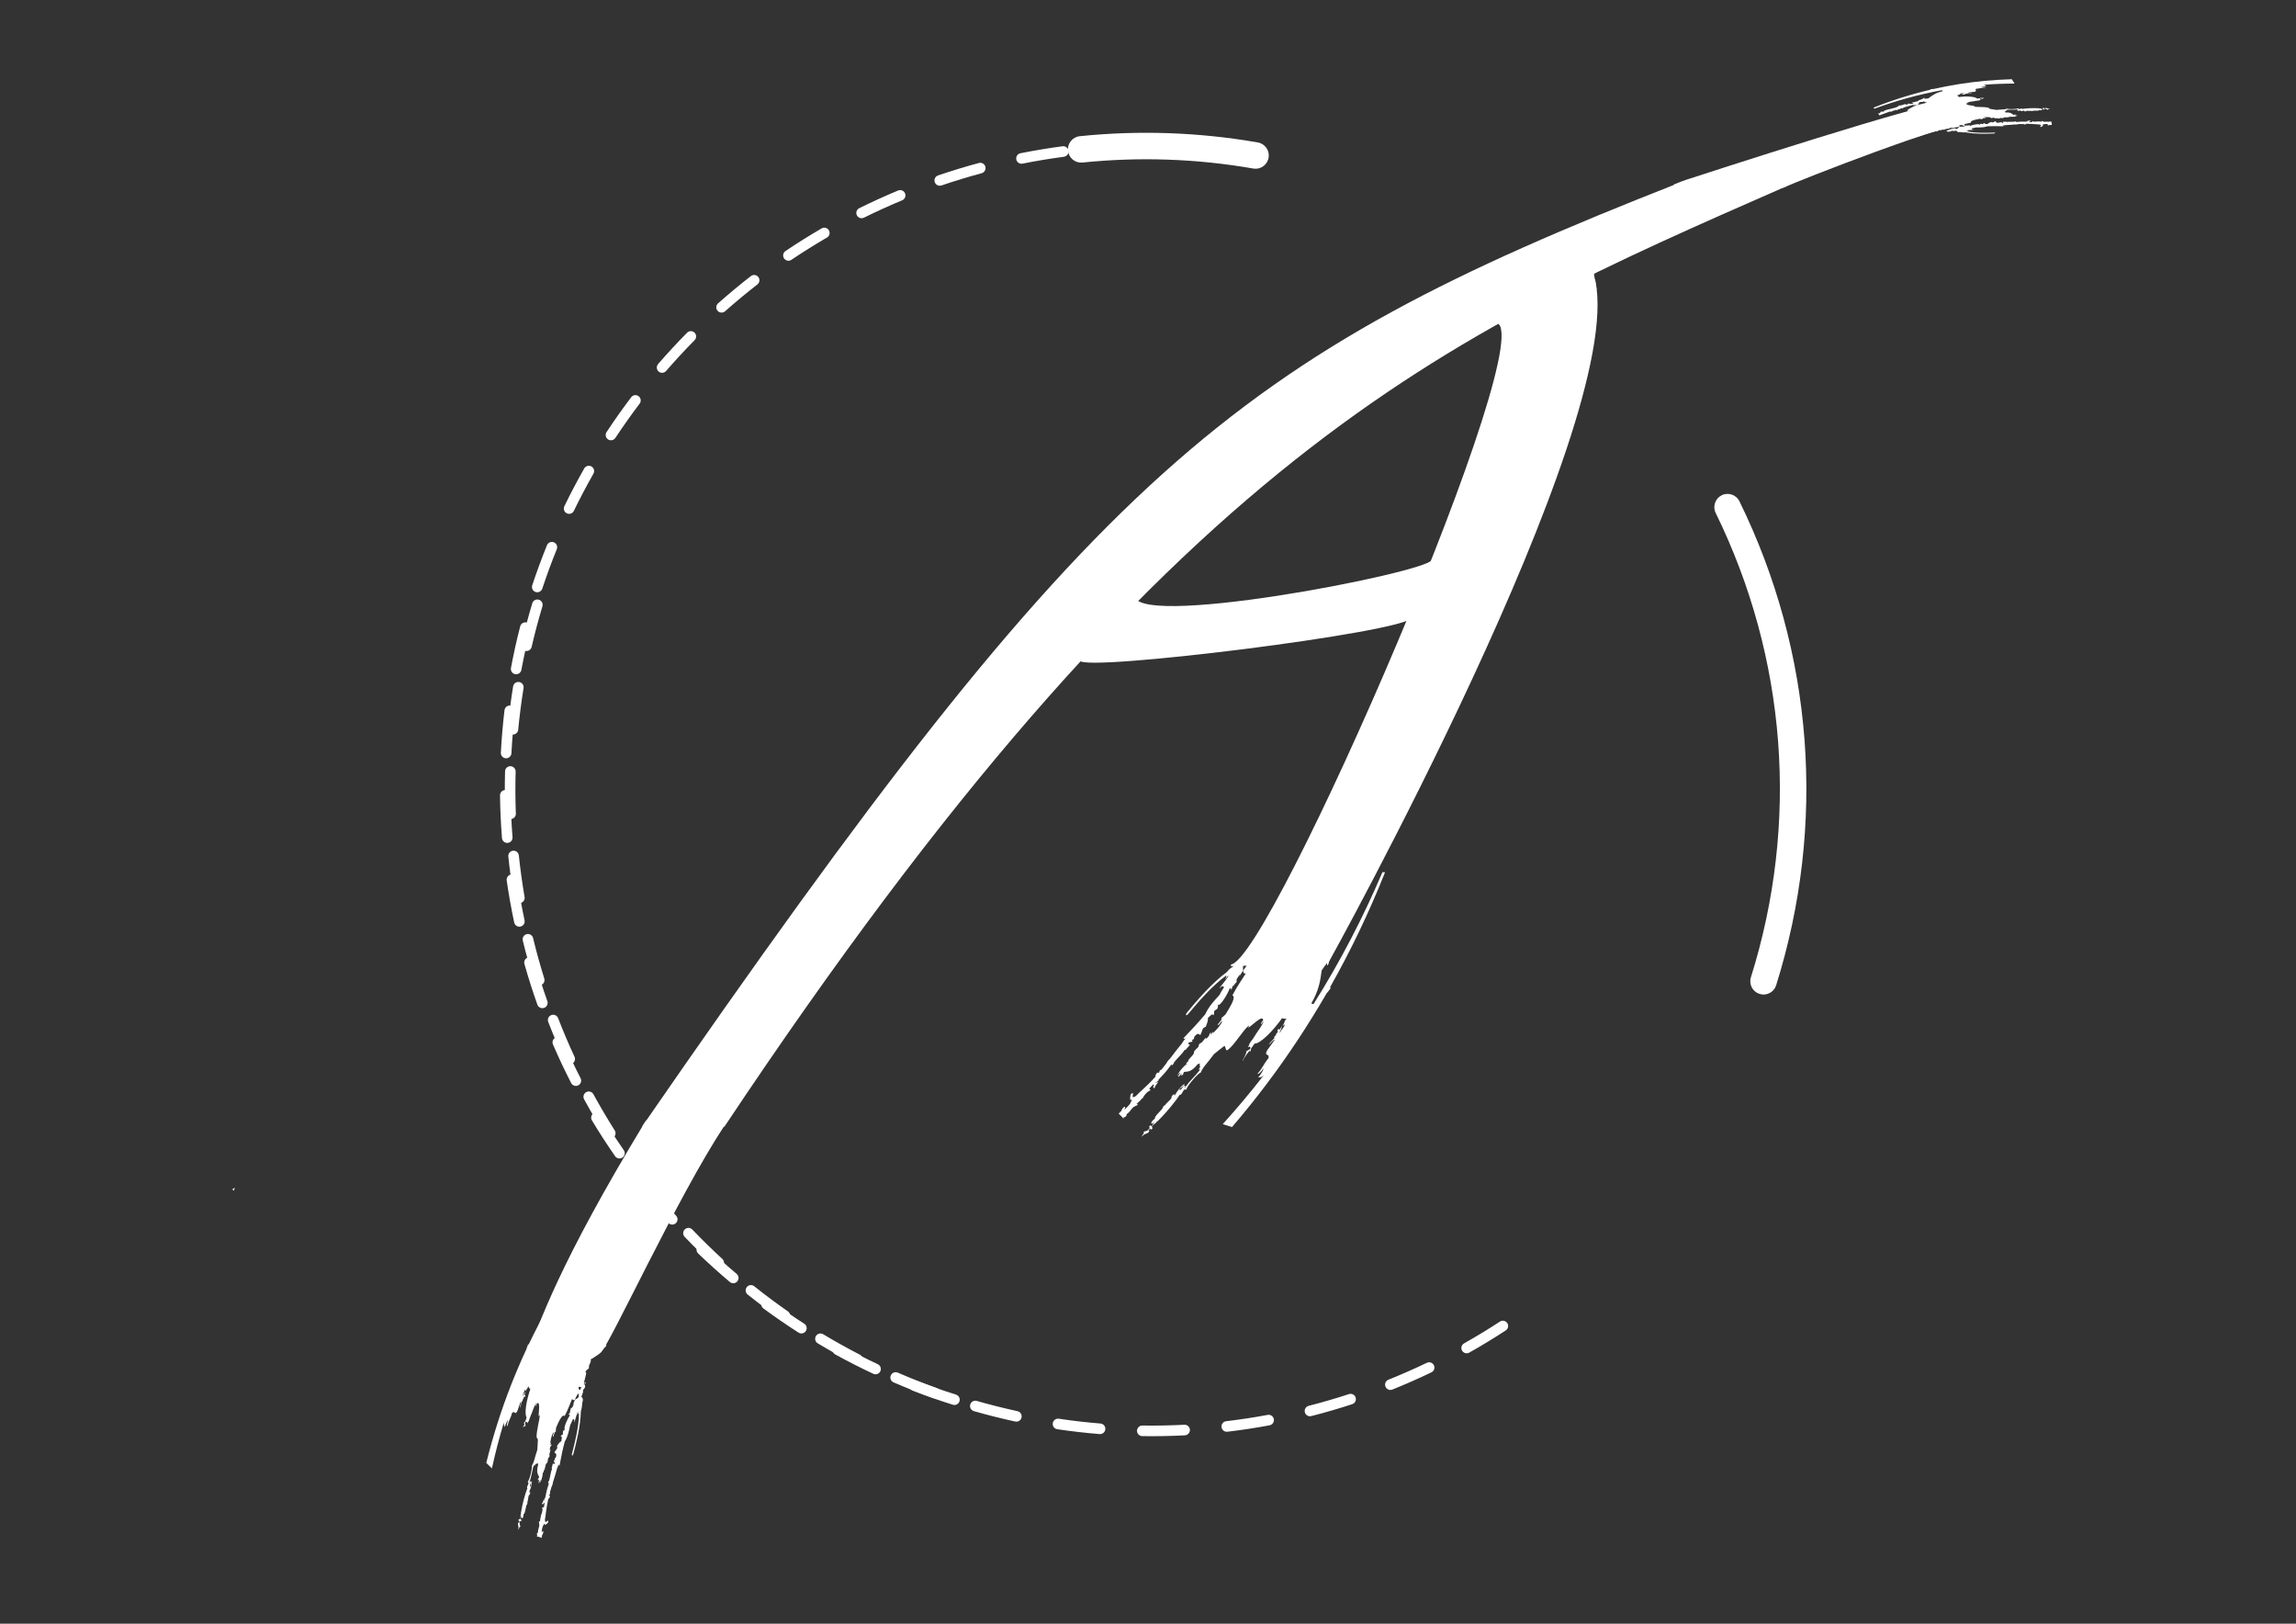 <?xml version="1.0" encoding="UTF-8" standalone="no"?>
<!-- Created with Inkscape (http://www.inkscape.org/) -->

<svg
   xmlns:osb="http://www.openswatchbook.org/uri/2009/osb"
   xmlns:dc="http://purl.org/dc/elements/1.1/"
   xmlns:cc="http://creativecommons.org/ns#"
   xmlns:rdf="http://www.w3.org/1999/02/22-rdf-syntax-ns#"
   xmlns:svg="http://www.w3.org/2000/svg"
   xmlns="http://www.w3.org/2000/svg"
   xmlns:sodipodi="http://sodipodi.sourceforge.net/DTD/sodipodi-0.dtd"
   xmlns:inkscape="http://www.inkscape.org/namespaces/inkscape"
   width="297mm"
   height="210mm"
   viewBox="0 0 1052.362 744.094"
   id="svg2"
   version="1.1"
   inkscape:version="0.91 r13725"
   sodipodi:docname="logo1.svg">
  <rect x="0" y="0" width="1052.362" height="744.094" fill="#333333" stroke="none"/>
  <defs
     id="defs4">
    <linearGradient
       inkscape:collect="always"
       id="linearGradient4151"
       osb:paint="gradient">
      <stop
         style="stop-color:#ffffff;stop-opacity:1;"
         offset="0"
         id="stop4153" />
      <stop
         style="stop-color:#000000;stop-opacity:0;"
         offset="1"
         id="stop4155" />
    </linearGradient>
  </defs>
  <sodipodi:namedview
     id="base"
     pagecolor="#ffffff"
     bordercolor="#666666"
     borderopacity="1.0"
     inkscape:pageopacity="0.0"
     inkscape:pageshadow="2"
     inkscape:zoom="0.99010067"
     inkscape:cx="315.45462"
     inkscape:cy="353.30033"
     inkscape:document-units="mm"
     inkscape:current-layer="g3360"
     showgrid="false"
     showguides="true"
     inkscape:guide-bbox="true"
     inkscape:snap-grids="false"
     inkscape:snap-to-guides="true"
     inkscape:snap-bbox="false"
     inkscape:bbox-paths="false"
     inkscape:bbox-nodes="false"
     inkscape:window-width="1920"
     inkscape:window-height="1017"
     inkscape:window-x="0"
     inkscape:window-y="0"
     inkscape:window-maximized="1"
     inkscape:snap-text-baseline="false">
    <inkscape:grid
       type="xygrid"
       id="grid3365" />
  </sodipodi:namedview>
  <g
     inkscape:label="Layer 1"
     inkscape:groupmode="layer"
     id="layer1"
     transform="translate(0,-308.268)" />
  <g
     transform="translate(0,-308.268)"
     id="g4984"
     inkscape:groupmode="layer"
     inkscape:label="Layer 1 copy">
    <g
       id="g3360"
       transform="matrix(0.846,0,0,0.846,151.524,78.258)"
       style="fill:#ffffff;fill-opacity:1">
      <g
         transform="translate(6.06,7.07)"
         id="g4864"
         style="fill:#ffffff;fill-opacity:1;stroke:#ffffff;stroke-opacity:1">
        <path
           style="fill:#ffffff;fill-rule:evenodd;stroke:#ffffff;stroke-width:1px;stroke-linecap:butt;stroke-linejoin:miter;stroke-opacity:1;fill-opacity:1"
           d="m 724.169,364.553 c -242.635,95.256 -314.614,154.016 -560.549,510.049 18.853,-0.337 -8.103,3.308 43.43,0 C 449.898,510.01 595.239,447.352 781.739,365.563 Z"
           id="path4842"
           inkscape:connector-curvature="0"
           sodipodi:nodetypes="ccccc" />
        <path
           style="fill:#ffffff;fill-rule:evenodd;stroke:#ffffff;stroke-width:1px;stroke-linecap:butt;stroke-linejoin:miter;stroke-opacity:1;fill-opacity:1"
           d="M 625.189,439.293 C 654.131,438.813 503.228,786.917 481.769,787.743 l 52.52,-2.02 c 0,0 160.568,-289.161 144.43,-368.649 -1.705,-8.399 -53.53,22.22 -53.53,22.22 z"
           id="path4846"
           inkscape:connector-curvature="0"
           sodipodi:nodetypes="cscsc" />
        <path
           style="fill:#ffffff;fill-rule:evenodd;stroke:#ffffff;stroke-width:1px;stroke-linecap:butt;stroke-linejoin:miter;stroke-opacity:1;fill-opacity:1"
           d="m 429.249,586.753 c 9.09,-1.01 -29.858,30.869 -29.29,35.35 0.817,6.446 176.276,-15.212 179.78,-23.23 2.178,-4.984 14.025,-36.741 11.11,-30.3 -3.181,7.028 -166.419,38.797 -161.6,18.18 z"
           id="path4848"
           inkscape:connector-curvature="0"
           sodipodi:nodetypes="csssc" />
      </g>
      <path
         inkscape:connector-curvature="0"
         id="path2436"
         d="m 910.852,314.797 c -2.519,0.072 -5.028,0.185 -7.525,0.336 -9.507,0.58 -18.842,1.763 -27.974,3.516 -2.277,0.437 -4.546,0.9 -6.797,1.407 -0.398,10e-4 -0.959,0.039 -1.736,0.135 -0.08,0.123 -0.131,0.223 -0.165,0.314 -10.585,2.487 -20.864,5.75 -30.782,9.711 0.19,0.173 0.372,0.352 0.552,0.532 11.693,-4.321 23.911,-7.692 36.578,-10.008 0.235,0.12 0.353,0.308 0.368,0.554 -3.763,0.836 -5.701,2.311 -7.668,3.847 -0.888,0.161 -1.83,0.26 -2.439,0.271 0.028,-0.024 0.056,-0.053 0.08,-0.077 0.093,-0.091 0.187,-0.181 0.293,-0.266 0.11,-0.09 0.06,-0.16 -0.111,-0.165 -0.175,-0.002 -0.402,0.067 -0.513,0.155 -0.087,0.07 -0.163,0.144 -0.241,0.219 l -0.227,0.088 c -0.959,0.783 -3.406,0.886 -1.99,1.136 -1.417,0.382 -3.018,0.915 -3.776,0.857 -0.405,0.496 1.768,0.17 0.219,0.752 -1.52,0.14 -2.216,-0.287 -2.339,-0.119 -0.299,1.035 -1.372,0.258 -1.645,0.299 -0.625,0.09 -2.404,1.057 -3.285,0.642 -0.259,0.872 -2.292,1.373 -4.276,1.843 -1.983,0.463 -3.917,0.893 -3.957,1.463 -2.218,0.993 0.28,-0.522 -1.174,0.027 -1.427,0.632 0.162,0.175 -1.339,1.143 -0.203,-0.215 -0.419,-0.308 -0.642,-0.325 0.27,0.406 0.525,0.836 0.769,1.286 2.321,-0.896 4.127,-1.477 6.224,-2.278 -0.055,0.097 -0.127,0.196 -0.251,0.31 -0.098,0.094 -0.053,0.162 0.105,0.153 0.068,-0.003 0.146,-0.023 0.221,-0.051 0.097,-0.035 0.188,-0.085 0.244,-0.135 0.088,-0.085 0.156,-0.156 0.21,-0.227 l 0.249,-0.124 c 1.565,-0.407 1.097,-0.241 2.392,-0.806 -0.055,0.092 -0.124,0.183 -0.244,0.288 -0.1,0.091 -0.053,0.159 0.104,0.151 0.07,-0.002 0.148,-0.018 0.223,-0.043 0.097,-0.035 0.189,-0.08 0.244,-0.131 0.09,-0.08 0.154,-0.156 0.211,-0.225 l 0.253,-0.118 c 1.691,-0.175 1.638,-1.077 2.15,-0.5 1.823,-1.144 4.39,-1.314 6.772,-2.264 l -0.04,0.079 c -0.125,0.047 -0.252,0.087 -0.378,0.141 -0.286,0.12 -0.41,0.279 -0.281,0.356 0.103,0.06 0.338,0.05 0.573,-0.018 0.059,-0.017 0.121,-0.038 0.179,-0.063 0.185,-0.076 0.375,-0.141 0.567,-0.209 -0.158,0.666 1.441,-0.255 1.6,-0.501 l -0.012,-0.005 c 0.184,-0.09 0.293,-0.199 0.261,-0.278 -0.046,-0.107 -0.332,-0.12 -0.646,-0.025 l -0.17,0.047 c 0.611,-0.252 0.706,-0.539 1.425,-0.779 0.716,-0.124 0.924,0.109 1.694,-0.047 -0.145,-0.197 0.03,-0.368 0.435,-0.515 0.062,0.065 0.135,0.107 0.214,0.137 -0.155,0.105 -0.309,0.211 -0.468,0.317 0.365,0.204 0.949,0.263 1.747,0.196 -1.215,0.929 -4.191,1.077 -6.336,1.943 -1.853,0.732 -4.485,2.289 -4.408,2.613 0.083,0.356 1.341,0.283 2.878,0.162 -0.018,0.022 -0.037,0.035 -0.055,0.057 -5.13,1.013 -10.935,3.099 -16.578,5.319 0.249,0.676 0.489,1.39 0.717,2.163 0.983,3.337 0.689,8.845 0.258,12.587 l 0.002,-0.007 c 1.836,-0.672 1.705,-0.629 2.924,-0.802 1.655,-0.684 -1.239,-0.207 0.252,-0.734 0.431,-0.027 1.072,0.941 1.628,-0.008 -0.619,0.235 -0.799,-0.27 -0.214,-0.544 -0.226,0.431 1.242,0.43 1.086,0.002 1.032,-1.128 6.234,-1.567 8.99,-3.382 0.453,0.82 1.495,-0.292 2.64,-0.021 -0.663,-0.678 3.109,-1.613 0.906,-0.484 1.109,-0.4 1.889,-0.967 2.901,-0.861 -0.194,-0.45 -1.099,-0.317 0.27,-0.889 0.139,0.2 0.069,0.557 0.648,0.426 0.222,-1.027 3.212,-0.225 3.799,-1.438 0.676,0.647 2.342,-0.79 3.081,-0.174 0.735,-0.332 0.587,-0.777 1.828,-1.036 -1.104,0.925 1.26,-0.35 2.101,0.123 0.772,-0.905 3.254,-0.281 3.336,-1.309 1.063,0.195 1.02,-0.017 0.118,0.574 1.405,-0.526 3.07,-0.677 4.641,-0.876 0.311,-0.403 0.404,-0.759 -0.135,-1.009 2.852,-0.504 3.919,-0.595 6.554,-1.295 -0.476,-0.774 1.092,-1.302 2.809,-1.683 0.617,-0.139 1.247,-0.258 1.811,-0.369 0.481,0.021 0.948,0.083 1.511,0.181 -0.268,-0.672 3.189,-0.214 1.464,-0.745 -0.158,0.099 -0.63,0.075 -1.192,0.068 0.031,-0.028 0.057,-0.057 0.061,-0.087 0.982,-0.423 2.506,-0.37 3.964,-0.301 -0.111,0.063 -0.209,0.141 -0.269,0.268 2.222,-0.338 -0.377,0.423 1.054,0.301 0.335,-0.261 0.757,-0.303 1.201,-0.268 0.008,0.006 0.009,0.015 0.018,0.021 0.074,0.043 0.228,0.047 0.36,0.02 0.07,0.012 0.14,0.022 0.208,0.032 -0.142,0.073 -0.302,0.143 -0.293,0.264 l 1.546,-0.08 0.289,0.025 c 0.022,0.009 0.047,0.019 0.069,0.031 0.012,0.059 0.097,0.11 0.249,0.13 0.067,0.009 0.137,0.01 0.207,0.007 0.165,-0.011 0.322,-0.054 0.399,-0.12 0.081,-0.07 0.154,-0.125 0.225,-0.177 l 0.123,-0.023 c 1.925,0.122 1.623,0.064 1.98,-0.263 0.211,-0.028 0.412,-0.059 0.606,-0.093 0.864,-0.024 2.077,0.075 1.996,-0.261 l 0.008,10e-4 c 0.008,0.003 0.018,0.004 0.029,0.006 l 0.278,0.074 c 0.059,0.015 0.132,0.025 0.203,0.021 0.089,-0.003 0.178,-0.021 0.238,-0.052 0.111,-0.054 0.092,-0.127 -0.044,-0.166 l -0.203,-0.054 -0.003,-0.045 c 1.442,0.431 4.487,0.065 4.1,-0.299 -0.298,0.366 -0.736,0.217 -1.189,0.052 0.708,-0.024 1.089,-0.165 1.28,-0.383 l -1.333,-0.002 c 0.096,-0.067 0.206,-0.136 0.348,-0.208 0.129,-0.065 0.093,-0.156 -0.08,-0.204 -0.173,-0.048 -0.418,-0.036 -0.545,0.031 -0.108,0.054 -0.2,0.108 -0.288,0.16 l -0.178,0.027 c -0.886,-0.633 -1.349,-1.458 -4.192,-1.308 -0.174,-0.111 -0.372,-0.211 -0.581,-0.308 0.258,-0.164 0.5,-0.334 0.467,-0.594 l 0.044,-0.06 c 0.164,-0.025 0.324,-0.056 0.487,-0.104 0.226,-0.068 0.283,-0.186 0.124,-0.265 -0.103,-0.051 -0.272,-0.072 -0.441,-0.061 2.531,-0.358 3.739,0.059 6.541,-0.297 l 0.067,0.073 c 0,0 -0.011,-0.002 -0.017,0.006 -0.323,0.046 -0.487,0.181 -0.369,0.301 0.093,0.091 0.332,0.149 0.586,0.146 0.07,-2.9e-4 0.141,-0.007 0.209,-0.016 0.181,-0.028 0.404,-0.044 0.648,-0.057 0.156,0.102 0.445,0.156 0.446,0.317 -0.966,0.189 -1.746,-0.567 -2.08,0.021 1.605,0.272 2.85,0.105 4.089,-0.199 -0.061,0.065 -0.122,0.13 -0.192,0.195 -0.113,0.109 0.03,0.231 0.318,0.275 0.067,0.014 0.137,0.017 0.205,0.018 0.223,9.7e-4 0.435,-0.048 0.522,-0.131 0.057,-0.055 0.106,-0.106 0.155,-0.159 l 0.102,-0.013 c 0.613,-0.082 1.987,0.146 2.45,0.012 0.074,0.063 0.234,0.103 0.409,0.108 0.051,10e-4 0.104,10e-4 0.154,-0.003 0.162,-0.018 0.266,-0.07 0.292,-0.128 0.915,-0.235 3.367,0.189 3.469,-0.37 0.207,0.02 0.415,0.046 0.61,0.07 0.06,0.005 0.12,0.013 0.178,0.016 0.367,0.016 0.702,-0.058 0.793,-0.194 0.106,-0.158 -0.161,-0.335 -0.592,-0.393 -0.125,-0.015 -0.266,-0.033 -0.41,-0.051 l -0.023,-0.031 c 0.822,0.089 0.908,-0.127 1.535,-0.116 l -0.016,0.291 c -0.004,0.062 0.13,0.121 0.296,0.128 0.167,0.009 0.305,-0.033 0.307,-0.095 l 0.016,-0.297 c 1.605,-0.117 1.216,0.387 2.021,0.52 -0.258,-0.453 1.014,-0.208 1.084,-0.513 -1.347,0.117 -1.776,-0.962 -2.601,-0.365 0.781,0.148 0.057,0.202 -0.495,0.166 l 0.017,-0.292 c 0.005,-0.061 -0.128,-0.121 -0.295,-0.129 -0.167,-0.008 -0.304,0.036 -0.307,0.098 l -0.017,0.31 c -0.686,0.369 -1.471,-0.367 -1.999,0.039 l 0.003,-0.058 c 4e-4,-0.065 -0.139,-0.124 -0.316,-0.133 -0.087,-0.003 -0.17,0.008 -0.23,0.027 l -0.032,-0.015 c -3.082,-0.184 -7.012,0.052 -8.736,0.383 -0.013,-0.028 -0.026,-0.055 -0.035,-0.086 -0.028,-0.079 -0.22,-0.133 -0.439,-0.123 -0.114,0.006 -0.208,0.03 -0.269,0.063 -1.615,0.408 -0.93,-0.03 -1.516,-0.197 -1.077,0.55 -5.829,0.527 -5.758,0.153 -1.912,0.642 -2.414,0.317 -5.947,0.708 -1.176,-0.182 -2.374,-0.345 -3.45,-0.548 -0.671,-0.127 -0.318,-0.531 -1.114,-0.706 -2.192,-0.483 -5.535,-0.2 -7.537,-0.501 -0.312,-0.047 0.373,-0.303 0.51,-0.249 -1.193,-0.467 -5.363,-0.416 -4.534,-1.615 l 0.821,-0.105 c 0.18,-0.023 0.322,-0.093 0.315,-0.158 -0.008,-0.066 -0.163,-0.101 -0.345,-0.075 l -0.747,0.092 c 1.062,-0.621 3.015,-0.606 5.199,-1.078 1.247,-0.11 2.303,-0.242 1.723,-0.42 0.083,0.01 0.168,0.017 0.267,0.022 0.041,7.4e-4 0.082,-5e-4 0.124,-0.005 0.128,-0.015 0.251,-0.055 0.297,-0.106 0.061,-0.068 -0.028,-0.128 -0.198,-0.135 -0.046,-0.002 -0.083,-0.009 -0.124,-0.013 l -0.007,-0.057 c -0.32,-1.033 0.905,-0.326 1.604,-0.171 -0.783,-0.368 1.312,-0.872 -0.077,-0.777 -0.109,0.255 -1.048,0.309 -1.076,0.113 0.607,-0.103 0.278,-0.228 -0.021,-0.193 -0.256,0.49 -1.144,0.414 -2.014,0.548 -1.166,-1.158 -6.02,-1.362 -10.036,-0.863 -0.293,-0.381 -0.341,-0.6 -0.888,-0.953 0.463,-0.039 0.867,-0.065 1.177,-0.296 l 0.066,-0.065 c 0.021,-0.004 0.041,-0.002 0.062,-8e-4 0.045,-0.003 0.091,-0.01 0.135,-0.016 0.184,-0.029 0.347,-0.097 0.399,-0.17 0.059,-0.095 -0.076,-0.162 -0.31,-0.153 -0.096,0.003 -0.244,0.011 -0.404,0.016 0.108,-0.057 0.394,-0.161 0.745,-0.264 0.615,-0.086 1.231,-0.166 1.846,-0.245 0.052,0.023 0.094,0.051 0.113,0.092 -0.963,0.1 -2.783,1.269 -1.571,0.635 l 1.087,-0.168 0.074,0.058 c -0.067,0.091 -0.096,0.176 -0.067,0.246 0.023,0.056 0.168,0.079 0.326,0.054 l 0.029,-0.004 c 0.169,-0.029 0.285,-0.102 0.261,-0.16 -0.025,-0.057 0.034,-0.153 0.14,-0.258 0.421,0.035 0.798,0.039 0.867,-0.177 l 0.199,-0.027 c 0.026,0.014 0.051,0.028 0.079,0.041 0.088,0.043 0.278,0.035 0.428,-0.013 0.147,-0.049 0.195,-0.125 0.107,-0.168 -0.059,-0.028 -0.105,-0.058 -0.156,-0.089 0.753,0.064 3.363,0.101 2.064,-0.117 -0.791,0.021 -1.603,-0.019 -1.645,-0.234 1.133,-0.135 2.266,-0.267 3.401,-0.383 1.758,-0.547 -0.151,-0.885 0.956,-1.665 2.162,-0.1 2.686,-0.599 4.998,-0.624 -0.159,-0.329 -0.994,-0.374 -2.264,-0.213 0.45,-0.327 1.374,-0.536 2.766,-0.606 -0.581,-0.22 -0.581,-0.685 -1.741,-0.654 0.05,-0.012 0.102,-0.02 0.151,-0.035 5.635,-0.44 11.239,-0.65 16.812,-0.657 -0.567,-0.875 -1.045,-1.645 -1.468,-2.352 z m 21.435,22.867 c -0.092,0.111 -0.057,0.189 0.038,0.252 -0.045,0.006 -0.092,0.014 -0.139,0.022 -0.126,-0.067 -0.242,-0.132 -0.328,-0.183 -0.135,-0.082 -0.396,-0.118 -0.585,-0.077 -0.168,0.036 -0.214,0.118 -0.131,0.192 l -0.137,0.019 c -1.734,-0.282 -2.153,0.223 -3.028,-0.194 l -0.285,-0.051 c -0.065,-0.046 -0.131,-0.093 -0.205,-0.141 -0.093,-0.059 -0.283,-0.082 -0.427,-0.054 -0.144,0.031 -0.186,0.103 -0.093,0.162 0.084,0.054 0.159,0.104 0.228,0.153 -0.031,0.011 -0.068,0.019 -0.09,0.033 -0.794,-0.131 -1.449,-0.143 -2.019,-0.113 -0.093,-0.051 -0.256,-0.075 -0.399,-0.056 -0.109,0.016 -0.169,0.054 -0.173,0.099 -0.98,0.084 -1.723,0.191 -2.599,-0.278 l -0.014,0.587 -1.514,-0.036 -0.068,-0.014 c 0.002,-0.009 0.018,-0.011 0.024,-0.019 0.071,-0.071 0.013,-0.154 -0.128,-0.205 0.74,-0.085 0.902,-0.6 0.299,-0.725 0.138,0.457 -1.486,0.158 -1.553,0.528 0.24,0.088 0.458,0.143 0.657,0.174 -0.083,0.021 -0.153,0.048 -0.191,0.087 -0.011,0.014 -0.032,0.025 -0.047,0.037 -0.195,-0.283 -1.797,-0.283 -0.502,-0.077 -3.251,-0.01 -2.671,-0.099 -5.802,0.2 0.039,-0.035 0.076,-0.069 0.12,-0.107 0.101,-0.082 0.009,-0.177 -0.2,-0.212 -0.214,-0.037 -0.462,0.002 -0.562,0.085 -0.027,0.023 -0.056,0.051 -0.087,0.074 l -0.038,4.5e-4 c -2.172,0.131 -2.991,-0.125 -4.444,0.141 -0.018,-0.023 -0.026,-0.049 -0.021,-0.075 0.016,-0.071 -0.129,-0.13 -0.314,-0.127 -0.103,0.002 -0.195,0.024 -0.261,0.053 l -0.018,-0.008 c -2.701,-0.066 -0.103,0.418 -1.481,0.666 -0.226,-0.186 -1.146,-0.957 -1.018,-0.137 l -0.175,-0.023 0.015,-0.035 c 0.035,-0.077 -0.094,-0.144 -0.289,-0.146 -0.197,-0.003 -0.379,0.056 -0.411,0.134 l -0.03,0.067 c -0.011,0.011 -0.015,0.027 -0.02,0.041 l -0.098,0.027 c -1.411,0.123 -1.486,-0.376 -1.583,-0.867 -1.252,0.295 -1.521,1.006 -2.505,0.397 -0.812,0.332 -1.689,0.656 -1.923,1.157 -0.749,-0.098 -1.956,0.043 -1.584,-0.623 -1.452,0.415 -0.058,0.9 -1.986,0.414 -0.453,0.194 -0.722,0.441 -0.936,0.699 0.608,-0.825 -3.032,-0.336 -5.017,0.473 -0.636,-0.166 -0.239,-0.274 -0.084,-0.579 -0.433,0.148 -0.867,0.304 -0.94,0.534 -0.391,-0.472 -0.259,0.005 -1.555,-0.151 -0.541,0.261 0.393,0.483 -1.927,0.715 -0.016,-0.186 0.578,-0.262 0.962,-0.362 -0.71,0.186 -1.494,0.302 -2.305,0.404 -0.214,0.275 -0.53,0.573 -0.816,0.873 -0.263,0.096 -0.527,0.212 -0.794,0.333 l 0.082,-0.144 c -0.438,-0.292 -1.502,0.15 -0.603,-0.481 -0.578,0.138 -1.411,0.238 -1.447,0.479 l 0.042,0.031 c -1.004,-0.004 -2.058,0.464 -2.786,0.797 l -0.369,0.165 -0.206,0.091 0.025,0.091 c 0.037,0.139 0.23,0.261 0.534,0.329 0,0 0.002,3e-4 0.002,3e-4 0.304,0.068 0.72,0.084 1.21,0.013 l 0.139,-0.022 0.115,-0.052 0.434,-0.194 c 0.195,-0.087 0.396,-0.18 0.595,-0.272 l -0.038,0.074 c 1.045,0.265 0.831,0.046 2.406,-0.082 0.028,0.288 0.279,0.554 0.908,0.776 1.658,-0.11 2.346,0.337 4.186,0.154 4.951,0.977 10.951,0.814 15.203,0.624 l 0.018,-0.003 c 0.34,-0.02 0.614,-0.144 0.616,-0.278 0.002,-0.141 -0.278,-0.237 -0.627,-0.22 -4.052,0.18 -9.755,0.328 -14.413,-0.609 l 0.046,-0.009 c -0.004,-0.078 -0.034,-0.142 -0.075,-0.199 0.343,-0.121 0.646,-0.257 0.819,-0.367 -0.364,0.062 -0.721,0.122 -1.063,0.174 -0.081,-0.043 -0.166,-0.086 -0.257,-0.123 1.487,-0.389 3.918,-0.218 3.996,-0.501 -0.94,0.082 -1.098,-0.242 -1.116,-0.644 0.776,-0.127 1.561,-0.286 2.347,-0.502 1.081,0.01 2.463,0.027 3.797,-0.12 0.82,-0.093 1.619,-0.254 2.323,-0.518 2.781,-0.121 5.554,-0.076 8.677,0.012 0.012,-0.268 -0.253,-0.419 -0.527,-0.567 0.01,7.6e-4 0.022,-5.2e-4 0.033,-7.8e-4 0.053,0.019 0.109,0.041 0.164,0.062 l 0.073,0.026 0.101,0.003 c 0.138,0.007 0.263,0.007 0.376,10e-4 0.244,-0.012 0.436,-0.05 0.577,-0.075 l 0.179,-0.034 0.027,-0.033 c 1.897,-0.083 3.547,-0.236 5.184,-0.381 0.206,0.01 0.419,0.02 0.638,0.017 0.347,-0.006 0.699,-0.048 1.019,-0.158 l 7.8e-4,-0.005 c 0.707,-0.056 1.424,-0.109 2.175,-0.147 l -0.003,0.019 c -0.023,0.067 0.099,0.128 0.273,0.139 l 0.043,-1.2e-4 c 0.157,1.8e-4 0.294,-0.044 0.315,-0.105 l 0.026,-0.081 c 0.089,-0.003 0.176,-0.008 0.267,-0.011 0.105,0.126 0.251,0.244 0.4,0.365 l 0.98,-0.195 c -0.086,-0.07 -0.164,-0.137 -0.23,-0.201 0.183,-0.003 0.365,-0.006 0.553,-0.007 1.715,-0.007 3.388,0.13 4.985,0.259 0.407,0.067 0.843,0.104 1.269,0.097 0.295,0.021 0.585,0.04 0.87,0.057 0.308,0.097 0.609,0.238 0.794,0.379 -0.073,0.176 -0.227,0.287 -0.389,0.405 -0.109,0.081 -0.213,0.162 -0.299,0.252 -0.081,0.09 0.045,0.195 0.283,0.237 0.048,0.009 0.092,0.015 0.14,0.018 0.192,0.011 0.374,-0.029 0.44,-0.102 0.069,-0.075 0.16,-0.139 0.25,-0.204 0.196,-0.143 0.42,-0.305 0.503,-0.573 l 0.02,-0.051 -0.056,-0.047 c -0.094,-0.082 -0.231,-0.173 -0.394,-0.261 0.065,-5.9e-4 0.134,0.005 0.199,0.007 0.039,-0.002 0.782,-0.286 1.044,-0.31 0.581,-0.054 1.225,-0.031 1.883,0.024 0.067,0.033 0.117,0.075 0.177,0.112 l -0.379,0.115 c -0.223,0.07 -0.231,0.209 -0.018,0.308 0.106,0.051 0.246,0.083 0.39,0.093 0.142,0.01 0.288,-0.002 0.401,-0.037 l 0.535,-0.163 c 0.07,-3.1e-4 0.14,0.006 0.205,-0.003 0.014,-10e-4 0.022,-0.005 0.034,-0.006 0.068,0.008 0.14,0.024 0.208,0.028 0.189,0.014 0.366,0.009 0.546,0.009 -0.073,-0.627 -0.191,-1.257 -0.194,-1.878 -0.027,-0.014 -0.043,-0.018 -0.074,-0.03 z M 1132.415,500.463 c -0.248,0.113 -0.524,0.252 -0.763,0.356 0.25,0.056 0.591,0.132 0.848,0.19 -0.027,-0.182 -0.058,-0.364 -0.085,-0.546 z"
         style="fill:#ffffff;fill-opacity:1;fill-rule:nonzero;stroke:none" />
      <path
         sodipodi:nodetypes="csssc"
         inkscape:connector-curvature="0"
         id="path3347"
         d="m 212.844,881.555 c -25.558,38.701 -62.008,118.512 -66.856,122.688 -11.347,9.773 -42.137,10.572 -40.385,5.785 7.735,-21.128 18.65,-53.484 65.339,-130.376 2.621,-4.317 41.902,1.903 41.902,1.903 z"
         style="fill:#ffffff;fill-rule:evenodd;stroke:#ffffff;stroke-width:1px;stroke-linecap:butt;stroke-linejoin:miter;stroke-opacity:1;fill-opacity:1" />
      <path
         sodipodi:nodetypes="ccsssc"
         inkscape:connector-curvature="0"
         id="path3351"
         d="m 728.239,372.138 c 5.238,-2.194 8.758,-3.204 8.758,-3.204 0,0 135.996,-44.391 137.249,-40.284 1.374,4.505 12.585,12.433 10.363,10.752 -4.364,-3.302 -90.53,30.182 -97.04,33.486 -2.875,1.459 -59.33,-0.749 -59.33,-0.749 z"
         style="fill:#ffffff;fill-rule:evenodd;stroke:#ffffff;stroke-width:0.942px;stroke-linecap:butt;stroke-linejoin:miter;stroke-opacity:1;fill-opacity:1" />
      <path
         sodipodi:nodetypes="cccccccccccccccccccccccccccccccccccccccccccccccccccccccccccccccccccccccccccccccccccccccccccccccccccccccccccccccccccccccccccccccccccccccccccccccccccccccccccccccccccccccccccccccccccccccccccccccccccccccccccccccccccccccccccccccccccccccccccccccccccccccccccccccccccccccccccccccccccccccccccccccccccccccccccccccccccccccccccccccccccccccccccccccccccccccccccccccccccccccccccccccccccccccccccccccccccccccccccccccccccccccccc"
         inkscape:connector-curvature="0"
         style="fill:#ffffff;fill-opacity:1;fill-rule:nonzero;stroke:none"
         d="m 84.35,1064.313 c 0.933,-3.747 1.925,-7.467 2.969,-11.155 3.984,-14.041 8.814,-27.629 14.431,-40.724 1.4,-3.265 2.837,-6.511 4.334,-9.714 0.132,-0.595 0.473,-1.347 0.872,-2.479 0.21,-0.08 0.276,-0.199 0.424,-0.22 7.193,-15.031 15.445,-29.349 24.626,-42.899 0.197,0.341 0.405,0.673 0.616,1.001 -10.301,16.088 -19.351,33.275 -26.969,51.478 0.102,0.391 0.346,0.629 0.708,0.733 2.485,-5.359 5.328,-7.777 8.272,-10.217 0.532,-1.277 0.989,-2.655 1.206,-3.563 -0.045,0.034 -0.097,0.066 -0.142,0.094 -0.167,0.11 -0.332,0.221 -0.494,0.352 -0.17,0.136 -0.259,0.039 -0.211,-0.221 0.054,-0.262 0.233,-0.58 0.401,-0.717 0.133,-0.108 0.27,-0.197 0.406,-0.29 l 0.206,-0.311 c 1.487,-1.18 2.443,-4.808 2.353,-2.606 1.036,-1.997 2.359,-4.218 2.52,-5.372 0.876,-0.444 -0.325,2.702 1.055,0.574 0.707,-2.229 0.297,-3.411 0.589,-3.541 1.648,-0.108 0.835,-1.969 0.986,-2.364 0.34,-0.906 2.37,-3.252 2.038,-4.707 1.39,-0.101 2.806,-2.981 4.161,-5.797 1.343,-2.817 2.621,-5.571 3.487,-5.444 2.213,-2.994 -0.873,0.248 0.425,-1.748 1.413,-1.929 0.208,0.3 2.151,-1.63 -0.256,-0.374 -0.324,-0.728 -0.277,-1.068 0.519,0.537 1.08,1.06 1.673,1.572 -2.102,3.182 -3.564,5.695 -5.45,8.571 0.164,-0.05 0.335,-0.127 0.547,-0.274 0.173,-0.116 0.26,-0.027 0.194,0.207 -0.028,0.1 -0.083,0.211 -0.149,0.314 -0.084,0.133 -0.188,0.253 -0.281,0.322 -0.156,0.104 -0.284,0.182 -0.408,0.24 l -0.267,0.332 c -1.122,2.209 -0.72,1.564 -1.991,3.317 0.155,-0.053 0.314,-0.127 0.512,-0.271 0.169,-0.12 0.255,-0.027 0.192,0.205 -0.027,0.104 -0.075,0.216 -0.137,0.32 -0.084,0.133 -0.181,0.256 -0.276,0.322 -0.149,0.109 -0.283,0.179 -0.406,0.243 l -0.26,0.34 c -0.815,2.474 -2.149,2.099 -1.452,3.055 -2.31,2.353 -3.405,6.141 -5.609,9.396 l 0.131,-0.034 c 0.111,-0.172 0.212,-0.349 0.335,-0.52 0.273,-0.389 0.552,-0.523 0.626,-0.304 0.056,0.174 -0.036,0.522 -0.215,0.852 -0.045,0.083 -0.098,0.169 -0.153,0.247 -0.175,0.252 -0.334,0.515 -0.499,0.781 1.048,-0.018 -0.854,2.074 -1.274,2.231 l -0.004,-0.02 c -0.195,0.247 -0.393,0.374 -0.501,0.299 -0.145,-0.104 -0.071,-0.536 0.175,-0.976 l 0.125,-0.239 c -0.578,0.832 -1.039,0.879 -1.634,1.878 -0.421,1.031 -0.14,1.419 -0.625,2.521 -0.247,-0.281 -0.56,-0.075 -0.914,0.482 0.077,0.114 0.116,0.236 0.136,0.365 0.208,-0.197 0.418,-0.394 0.627,-0.597 0.185,0.613 0.083,1.506 -0.279,2.68 1.789,-1.514 2.986,-5.921 4.985,-8.848 1.704,-2.535 4.897,-5.964 5.356,-5.742 0.506,0.241 -0.017,2.101 -0.7,4.361 0.04,-0.018 0.064,-0.043 0.103,-0.064 3.198,-7.348 8.222,-15.354 13.396,-23.074 0.931,0.595 1.921,1.188 3.004,1.782 4.674,2.565 13.015,3.931 18.757,4.512 l -0.009,0.001 c -1.608,2.528 -1.5,2.347 -2.158,4.114 -1.566,2.253 0.097,-1.923 -1.182,0.136 -0.181,0.637 1.057,1.914 -0.546,2.434 0.554,-0.85 -0.142,-1.284 -0.744,-0.499 0.719,-0.197 0.237,2.001 -0.353,1.626 -2.026,1.175 -4.39,8.818 -8.009,12.35 1.079,0.947 -0.926,2.142 -0.897,3.945 -0.798,-1.215 -3.433,4.126 -1.021,1.198 -0.963,1.53 -0.45,2.462 -0.623,4.012 -0.61,-0.439 2.248,-3.526 0.944,-1.664 3.035,-0.161 -0.96,2.43 -1.344,3.253 -1.61,0 -2.491,3.03 -6.073,4.783 0.746,1.224 -1.482,3.361 -0.803,4.669 -0.738,0.992 -1.356,0.625 -2.15,2.397 1.747,-1.35 -1.245,5.963 -0.812,7.377 -1.607,0.859 -1.179,0.588 -2.744,0.373 -0.056,1.655 0.372,2.23 1.552,1.072 -1.249,1.931 -2.751,3.666 -3.563,5.952 -0.705,0.333 -1.268,0.356 -1.466,-0.533 -1.688,4.104 -2.175,5.671 -4.087,9.386 -1.002,-0.966 -2.307,1.208 -3.44,3.654 -0.41,0.878 -0.795,1.783 -1.145,2.591 -0.126,0.727 -0.186,1.447 -0.224,2.321 -0.917,-0.622 -1.365,4.703 -1.595,1.947 0.2,-0.203 0.319,-0.918 0.493,-1.762 -0.052,0.037 -0.104,0.066 -0.15,0.063 -0.955,1.331 -1.375,3.631 -1.75,5.836 0.131,-0.146 0.28,-0.267 0.49,-0.315 -1.234,3.216 0.757,-0.426 0.106,1.677 -0.501,0.415 -0.702,1.033 -0.795,1.71 0.006,0.014 0.02,0.017 0.026,0.034 0.04,0.126 -0.005,0.356 -0.088,0.546 -0.005,0.108 -0.013,0.216 -0.021,0.322 0.155,-0.189 0.313,-0.405 0.492,-0.352 l -0.627,2.288 -0.057,0.441 c 0.007,0.036 0.014,0.075 0.023,0.113 0.084,0.036 0.133,0.181 0.112,0.416 -0.008,0.103 -0.031,0.209 -0.058,0.312 -0.07,0.244 -0.187,0.464 -0.31,0.558 -0.131,0.099 -0.238,0.189 -0.339,0.279 l -0.075,0.177 c -0.448,2.921 -0.436,2.45 -1.043,2.877 -0.111,0.306 -0.224,0.597 -0.338,0.877 -0.319,1.286 -0.569,3.133 -1.044,2.902 l 8.3e-4,0.013 c 0.002,0.013 0.003,0.028 0.001,0.044 l 0.02,0.441 c 0.004,0.093 -0.007,0.206 -0.035,0.311 -0.034,0.132 -0.09,0.259 -0.156,0.339 -0.118,0.149 -0.221,0.096 -0.234,-0.12 l -0.014,-0.321 -0.066,-0.019 c 0.172,2.3 -1.373,6.739 -1.791,6.039 0.645,-0.327 0.566,-1.031 0.468,-1.763 -0.268,1.051 -0.604,1.577 -0.993,1.79 l 0.434,-1.996 c -0.132,0.121 -0.27,0.264 -0.425,0.452 -0.139,0.172 -0.265,0.089 -0.28,-0.187 -0.016,-0.274 0.084,-0.638 0.225,-0.806 0.117,-0.144 0.228,-0.264 0.334,-0.378 l 0.099,-0.257 c -0.658,-1.534 -1.74,-2.496 -0.584,-6.703 -0.11,-0.297 -0.194,-0.627 -0.27,-0.971 -0.329,0.333 -0.664,0.639 -1.042,0.504 l -0.105,0.046 c -0.092,0.237 -0.19,0.466 -0.315,0.694 -0.176,0.316 -0.37,0.363 -0.437,0.101 -0.043,-0.171 -0.018,-0.431 0.054,-0.679 -1.365,3.672 -1.136,5.617 -2.588,9.695 l 0.087,0.124 c 0,0 10e-4,-0.017 0.014,-0.025 0.176,-0.468 0.431,-0.67 0.572,-0.454 0.106,0.17 0.113,0.545 0.027,0.925 -0.024,0.104 -0.057,0.209 -0.092,0.308 -0.101,0.262 -0.199,0.591 -0.297,0.951 0.101,0.267 0.088,0.717 0.329,0.771 0.599,-1.384 -0.277,-2.8 0.713,-3.107 -0.118,2.493 -0.777,4.301 -1.638,6.055 0.117,-0.071 0.235,-0.14 0.355,-0.223 0.2,-0.134 0.336,0.12 0.308,0.566 -5.5e-4,0.105 -0.018,0.211 -0.04,0.313 -0.072,0.334 -0.214,0.636 -0.367,0.739 -0.1,0.066 -0.193,0.123 -0.288,0.18 l -0.053,0.148 c -0.324,0.891 -0.433,3.022 -0.785,3.671 0.071,0.131 0.078,0.384 0.028,0.647 -0.015,0.076 -0.034,0.156 -0.055,0.23 -0.081,0.237 -0.192,0.374 -0.288,0.396 -0.652,1.292 -0.82,5.102 -1.691,5.072 -0.037,0.317 -0.068,0.637 -0.096,0.935 -0.013,0.092 -0.019,0.184 -0.035,0.271 -0.096,0.554 -0.317,1.032 -0.551,1.123 -0.27,0.107 -0.449,-0.35 -0.394,-1.015 0.018,-0.191 0.037,-0.409 0.058,-0.63 l -0.04,-0.044 c -0.136,1.26 -0.487,1.318 -0.677,2.26 l 0.44,0.072 c 0.094,0.016 0.138,0.234 0.094,0.484 -0.04,0.253 -0.149,0.446 -0.243,0.428 l -0.45,-0.073 c -0.7,2.364 0.181,1.947 0.116,3.196 -0.594,-0.534 -0.644,1.45 -1.123,1.455 0.617,-1.979 -0.859,-2.973 0.306,-4.014 -0.034,1.217 0.284,0.152 0.411,-0.686 l -0.443,-0.07 c -0.093,-0.013 -0.139,-0.232 -0.097,-0.485 0.042,-0.253 0.154,-0.444 0.248,-0.428 l 0.47,0.076 c 0.777,-0.905 -0.067,-2.322 0.713,-2.98 l -0.088,-0.016 c -0.098,-0.021 -0.141,-0.248 -0.095,-0.516 0.025,-0.132 0.068,-0.252 0.116,-0.336 l -0.013,-0.053 c 0.735,-4.674 2.376,-10.48 3.436,-12.953 -0.038,-0.028 -0.074,-0.057 -0.117,-0.081 -0.109,-0.068 -0.128,-0.373 -0.04,-0.697 0.046,-0.168 0.112,-0.301 0.183,-0.382 1.14,-2.284 0.26,-1.402 0.203,-2.334 1.177,-1.431 2.7,-8.553 2.117,-8.57 1.588,-2.651 1.266,-3.51 3.009,-8.671 0.113,-1.821 0.262,-3.666 0.31,-5.344 0.03,-1.046 -0.691,-0.65 -0.691,-1.899 -0.005,-3.439 1.514,-8.351 1.72,-11.447 0.033,-0.482 -0.575,0.459 -0.54,0.682 -0.309,-1.938 1.135,-8.165 -0.931,-7.316 l -0.426,1.195 c -0.093,0.261 -0.244,0.452 -0.339,0.42 -0.097,-0.035 -0.097,-0.277 0.001,-0.541 l 0.382,-1.088 c -1.278,1.386 -1.896,4.314 -3.318,7.429 -0.574,1.83 -1.117,3.369 -1.194,2.442 -0.014,0.127 -0.028,0.257 -0.055,0.406 -0.012,0.062 -0.027,0.122 -0.048,0.183 -0.064,0.188 -0.165,0.357 -0.257,0.41 -0.122,0.069 -0.183,-0.083 -0.137,-0.341 0.013,-0.07 0.015,-0.126 0.021,-0.19 l -0.083,-0.03 c -1.441,-0.818 -0.785,1.248 -0.782,2.346 -0.294,-1.292 -1.735,1.679 -1.138,-0.37 0.417,-0.079 0.806,-1.468 0.522,-1.574 -0.353,0.875 -0.432,0.341 -0.283,-0.096 0.818,-0.222 0.995,-1.577 1.48,-2.835 -1.352,-2.125 -0.066,-9.459 1.997,-15.306 -0.474,-0.564 -0.787,-0.707 -1.135,-1.641 -0.211,0.681 -0.382,1.277 -0.83,1.666 l -0.119,0.077 c -0.013,0.031 -0.017,0.061 -0.023,0.093 -0.018,0.067 -0.044,0.133 -0.068,0.197 -0.103,0.266 -0.259,0.488 -0.386,0.541 -0.161,0.057 -0.217,-0.167 -0.127,-0.514 0.036,-0.143 0.097,-0.362 0.156,-0.599 -0.121,0.143 -0.369,0.537 -0.639,1.028 -0.329,0.892 -0.652,1.788 -0.972,2.683 0.017,0.085 0.046,0.158 0.1,0.199 0.466,-1.409 2.812,-3.75 1.465,-2.143 l -0.608,1.571 0.062,0.13 c 0.158,-0.072 0.295,-0.086 0.391,-0.017 0.076,0.053 0.064,0.277 -0.026,0.505 l -0.017,0.041 c -0.098,0.244 -0.247,0.393 -0.325,0.339 -0.077,-0.056 -0.24,10e-5 -0.432,0.124 -0.085,0.641 -0.204,1.207 -0.55,1.24 l -0.106,0.289 c 0.012,0.044 0.025,0.086 0.034,0.131 0.035,0.146 -0.038,0.428 -0.16,0.636 -0.121,0.204 -0.252,0.251 -0.287,0.105 -0.022,-0.098 -0.052,-0.177 -0.082,-0.263 -0.151,1.148 -0.95,5.067 -0.852,3.052 0.291,-1.177 0.497,-2.406 0.189,-2.538 -0.573,1.651 -1.143,3.305 -1.688,4.965 -1.395,2.453 -1.275,-0.517 -2.806,0.885 -0.859,3.204 -1.777,3.825 -2.572,7.278 -0.441,-0.346 -0.235,-1.611 0.423,-3.459 -0.638,0.566 -1.253,1.881 -1.813,3.943 -0.138,-0.942 -0.836,-1.095 -0.407,-2.821 -0.034,0.071 -0.063,0.146 -0.102,0.215 -2.505,8.291 -4.656,16.612 -6.493,24.952 -1.124,-1.136 -2.12,-2.103 -3.04,-2.968 z m 27.207,39.581 c 0.196,-0.101 0.301,-0.024 0.364,0.14 0.024,-0.066 0.052,-0.133 0.079,-0.201 -0.058,-0.21 -0.118,-0.406 -0.167,-0.551 -0.078,-0.229 -0.048,-0.631 0.076,-0.902 0.108,-0.239 0.247,-0.281 0.33,-0.133 l 0.073,-0.199 c 0.147,-2.689 1.04,-3.15 0.701,-4.597 l 0.018,-0.443 c -0.048,-0.112 -0.096,-0.227 -0.143,-0.353 -0.058,-0.159 -0.029,-0.45 0.06,-0.657 0.094,-0.205 0.216,-0.245 0.273,-0.086 0.054,0.143 0.103,0.272 0.154,0.391 0.027,-0.043 0.051,-0.095 0.079,-0.125 0.064,-1.231 0.261,-2.216 0.492,-3.06 -0.046,-0.156 -0.029,-0.408 0.048,-0.615 0.059,-0.159 0.137,-0.235 0.204,-0.227 0.447,-1.439 0.851,-2.516 0.435,-3.982 l 0.884,0.172 0.443,-2.278 0.004,-0.106 c -0.013,8e-4 -0.022,0.024 -0.036,0.03 -0.13,0.083 -0.235,-0.029 -0.266,-0.258 -0.37,1.081 -1.194,1.154 -1.184,0.211 0.639,0.357 0.724,-2.172 1.299,-2.153 0.053,0.388 0.063,0.732 0.045,1.04 0.058,-0.117 0.122,-0.214 0.193,-0.257 0.024,-0.014 0.048,-0.039 0.07,-0.058 -0.359,-0.385 0.165,-2.783 0.049,-0.777 1.051,-4.87 0.727,-4.03 2.201,-8.62 -0.065,0.047 -0.128,0.091 -0.199,0.145 -0.155,0.124 -0.268,-0.043 -0.252,-0.369 0.015,-0.332 0.155,-0.691 0.312,-0.814 0.043,-0.033 0.094,-0.067 0.14,-0.107 l 0.013,-0.057 c 0.909,-3.209 0.793,-4.518 1.667,-6.607 -0.029,-0.034 -0.064,-0.055 -0.106,-0.056 -0.111,0 -0.152,-0.235 -0.087,-0.511 0.037,-0.154 0.1,-0.284 0.165,-0.373 l -0.006,-0.031 c 0.787,-4.065 0.659,-0.018 1.482,-1.998 -0.204,-0.399 -1.058,-2.03 0.129,-1.569 l 0.023,-0.269 -0.058,0.012 c -0.127,0.028 -0.185,-0.189 -0.124,-0.481 0.06,-0.295 0.209,-0.549 0.335,-0.572 l 0.11,-0.026 c 0.02,-0.013 0.045,-0.017 0.068,-0.02 l 0.072,-0.137 c 0.646,-2.072 -0.075,-2.348 -0.78,-2.653 0.853,-1.777 2.005,-1.947 1.415,-3.62 0.763,-1.107 1.536,-2.314 2.362,-2.499 0.098,-1.153 0.706,-2.914 -0.414,-2.575 1.097,-2.038 1.367,0.208 1.271,-2.837 0.439,-0.614 0.897,-0.936 1.353,-1.171 -1.434,0.64 0.491,-4.649 2.353,-7.355 -0.04,-1.007 -0.331,-0.448 -0.838,-0.316 0.364,-0.6 0.738,-1.198 1.108,-1.233 -0.579,-0.741 0.092,-0.386 0.284,-2.377 0.569,-0.725 0.594,0.747 1.702,-2.651 -0.273,-0.084 -0.582,0.779 -0.857,1.321 0.512,-1.002 0.941,-2.138 1.361,-3.318 0.482,-0.231 1.032,-0.605 1.575,-0.935 0.229,-0.362 0.491,-0.719 0.759,-1.079 l -0.243,0.075 c -0.294,-0.751 0.716,-2.199 -0.523,-1.06 0.396,-0.82 0.818,-2.035 1.192,-2.01 l 0.033,0.073 c 0.323,-1.504 1.369,-2.928 2.107,-3.909 l 0.368,-0.498 0.205,-0.279 0.128,0.067 c 0.196,0.102 0.315,0.43 0.318,0.907 l -1.009,-0.757 c 0.002,0.478 0.899,1.865 0.633,2.574 l -0.079,0.202 -0.116,0.155 -0.433,0.586 c -0.194,0.263 -0.4,0.534 -0.602,0.802 l 0.123,-0.032 c 0.054,1.651 -0.204,1.259 -0.911,3.575 0.421,0.137 0.738,0.599 0.864,1.613 -0.709,2.446 -0.264,3.623 -1.142,6.317 -0.161,7.732 -2.371,16.66 -4.049,22.964 l -0.009,0.026 c -0.142,0.502 -0.416,0.873 -0.618,0.831 -0.211,-0.043 -0.264,-0.494 -0.123,-1.01 1.597,-6.007 3.689,-14.496 3.812,-21.776 l -0.029,0.065 c -0.116,-0.031 -0.201,-0.097 -0.273,-0.177 -0.294,0.474 -0.596,0.883 -0.818,1.105 0.213,-0.524 0.42,-1.039 0.609,-1.534 -0.037,-0.135 -0.075,-0.277 -0.099,-0.425 -1.07,2.098 -1.61,5.793 -2.059,5.818 0.431,-1.38 -0.002,-1.723 -0.598,-1.881 -0.445,1.121 -0.94,2.242 -1.521,3.349 -0.34,1.621 -0.767,3.695 -1.424,5.646 -0.407,1.197 -0.912,2.34 -1.536,3.308 -1.092,4.124 -1.934,8.289 -2.825,12.993 -0.405,-0.07 -0.545,-0.516 -0.677,-0.974 -0.001,0.015 -0.009,0.032 -0.013,0.05 0.012,0.087 0.026,0.176 0.04,0.265 l 0.015,0.118 -0.028,0.152 c -0.034,0.209 -0.075,0.396 -0.122,0.564 -0.098,0.361 -0.217,0.636 -0.301,0.839 l -0.109,0.257 -0.058,0.029 c -0.745,2.812 -1.516,5.233 -2.269,7.635 -0.052,0.311 -0.108,0.634 -0.184,0.96 -0.123,0.518 -0.301,1.031 -0.571,1.474 l -0.006,8e-4 c -0.316,1.04 -0.629,2.096 -0.932,3.209 l 0.03,0.01 c 0.107,-0.016 0.158,0.191 0.118,0.454 l -0.014,0.064 c -0.051,0.234 -0.162,0.426 -0.261,0.437 l -0.13,0.01 c -0.034,0.132 -0.07,0.26 -0.104,0.396 0.155,0.198 0.283,0.456 0.416,0.719 l -0.614,1.402 c -0.077,-0.152 -0.151,-0.29 -0.225,-0.41 -0.064,0.274 -0.129,0.545 -0.191,0.826 -0.572,2.565 -0.917,5.115 -1.247,7.547 -0.033,0.63 -0.121,1.296 -0.271,1.931 -0.064,0.448 -0.132,0.888 -0.199,1.322 0.044,0.493 0.157,0.99 0.308,1.313 0.288,-0.051 0.505,-0.246 0.733,-0.45 0.157,-0.137 0.312,-0.267 0.475,-0.365 0.162,-0.091 0.276,0.132 0.262,0.501 -0.002,0.075 -0.008,0.143 -0.02,0.215 -0.047,0.292 -0.166,0.55 -0.296,0.626 -0.136,0.079 -0.26,0.194 -0.387,0.308 -0.279,0.247 -0.594,0.528 -1.023,0.565 l -0.083,0.014 -0.051,-0.1 c -0.092,-0.167 -0.183,-0.402 -0.262,-0.675 -0.022,0.097 -0.036,0.202 -0.054,0.3 -0.016,0.058 -0.685,1.077 -0.806,1.461 -0.271,0.853 -0.448,1.824 -0.581,2.827 0.027,0.112 0.073,0.2 0.109,0.302 l 0.296,-0.529 c 0.178,-0.311 0.389,-0.277 0.467,0.073 0.041,0.176 0.045,0.396 0.012,0.614 -0.031,0.216 -0.098,0.43 -0.187,0.588 l -0.42,0.748 c -0.023,0.104 -0.038,0.212 -0.072,0.306 -0.005,0.02 -0.015,0.031 -0.02,0.048 -0.011,0.104 -0.01,0.218 -0.026,0.321 -0.041,0.287 -0.106,0.551 -0.166,0.82 -0.915,-0.315 -1.82,-0.697 -2.748,-0.906 -0.013,-0.045 -0.014,-0.069 -0.021,-0.12 z m 178.123,352.945 c 0.25,-0.334 0.548,-0.702 0.783,-1.025 0.002,0.393 0.004,0.927 0.005,1.331 -0.264,-0.1 -0.525,-0.205 -0.789,-0.306 z"
         id="path4994" />
      <path
         sodipodi:nodetypes="ccccccccccccccccccccccccccccccccccccccccccccccccccccccccccccccccccccccccccccccccccccccccccccccccccccccccccccccccccccccccccccccccccccccccccccccccccccccccccccccccccccccccccccccccccccccccccccccccccccccccccccccccccccccccccccccccccccccccccccccccccccccccccccccccccccccccccccccccccccccccccccccccccccccccccccccccccccccccccccccccccccccccccccccccccccccccccccccccccccccccccccccccccccccccccccccccccccccccccccccccccccccccac"
         id="path4996"
         d="m 488.383,882.385 c 3.356,-3.917 6.647,-7.885 9.872,-11.896 12.272,-15.279 23.539,-31.273 33.796,-47.881 2.558,-4.14 5.072,-8.311 7.505,-12.527 0.543,-0.602 1.263,-1.51 2.204,-2.838 -0.047,-0.319 -0.106,-0.559 -0.176,-0.756 11.309,-19.986 21.206,-40.761 29.716,-62.12 -0.482,0.008 -0.961,-0.008 -1.436,-0.026 -10.479,24.618 -22.894,48.494 -37.272,71.343 -0.475,0.161 -0.878,0.035 -1.212,-0.338 4.082,-7.027 4.847,-12.332 5.575,-17.78 1.01,-1.599 2.173,-3.182 2.992,-4.119 -0.008,0.081 -0.009,0.169 -0.01,0.245 -0.011,0.288 -0.025,0.574 -0.061,0.872 -0.036,0.311 0.121,0.35 0.363,0.099 0.242,-0.26 0.465,-0.716 0.503,-1.025 0.03,-0.244 0.038,-0.479 0.051,-0.717 l 0.198,-0.485 c 0.312,-2.712 3.528,-6.569 1.271,-4.836 1.452,-2.754 2.961,-6.03 4.073,-7.081 -0.08,-1.413 -2.637,2.393 -1.262,-0.885 1.902,-2.519 3.4,-2.88 3.354,-3.338 -0.915,-2.123 1.549,-2.485 1.869,-2.963 0.74,-1.088 1.939,-5.333 3.675,-5.993 -0.761,-1.797 1.381,-5.673 3.496,-9.427 2.123,-3.74 4.219,-7.352 3.544,-8.332 1.766,-4.949 0.285,1.266 1.572,-1.814 1.145,-3.173 -0.445,-0.037 0.37,-3.867 0.553,0.041 0.967,-0.135 1.296,-0.444 -0.889,-0.248 -1.788,-0.559 -2.697,-0.916 -2.032,4.949 -3.761,8.612 -5.606,13.069 -0.05,-0.24 -0.076,-0.508 -0.053,-0.88 0.015,-0.3 -0.135,-0.341 -0.339,-0.088 -0.088,0.108 -0.171,0.258 -0.237,0.417 -0.088,0.202 -0.149,0.42 -0.162,0.586 -0.011,0.27 -0.013,0.486 0.002,0.683 l -0.182,0.576 c -1.621,3.018 -1.194,2.044 -2.243,4.911 -0.041,-0.232 -0.063,-0.483 -0.034,-0.834 0.021,-0.298 -0.131,-0.336 -0.335,-0.087 -0.092,0.109 -0.18,0.252 -0.25,0.406 -0.088,0.202 -0.156,0.414 -0.166,0.58 -0.021,0.265 -0.011,0.483 -0.001,0.682 l -0.195,0.573 c -2.091,2.833 -0.865,4.211 -2.304,4.05 -1.031,4.597 -4.329,8.744 -6.374,13.873 l -0.046,-0.188 c 0.111,-0.264 0.234,-0.52 0.337,-0.798 0.238,-0.625 0.205,-1.069 -0.07,-1 -0.218,0.059 -0.526,0.429 -0.761,0.893 -0.058,0.117 -0.117,0.245 -0.164,0.372 -0.155,0.402 -0.333,0.794 -0.509,1.193 -0.636,-1.313 -1.647,2.586 -1.55,3.222 l 0.023,-0.01 c -0.138,0.423 -0.148,0.763 -0.001,0.841 0.2,0.102 0.608,-0.307 0.916,-0.935 l 0.173,-0.331 c -0.514,1.33 -0.276,1.935 -0.954,3.408 -0.821,1.281 -1.404,1.219 -2.26,2.632 0.45,0.099 0.429,0.639 0.064,1.487 -0.169,-0.012 -0.321,0.03 -0.469,0.101 0.077,-0.403 0.153,-0.808 0.236,-1.217 -0.76,0.222 -1.635,1.007 -2.643,2.32 0.475,-3.333 4.36,-8.062 6.189,-12.696 1.6,-3.979 3.211,-10.463 2.691,-10.869 -0.569,-0.45 -2.198,1.568 -4.147,4.08 -0.007,-0.062 0.007,-0.111 0.002,-0.175 5.726,-9.376 11.005,-21.5 15.89,-33.599 -1.206,-0.716 -2.448,-1.507 -3.749,-2.411 -5.615,-3.905 -12.258,-13.24 -16.455,-19.931 l 0.003,0.012 c -1.653,3.855 -1.53,3.588 -2.977,5.705 -1.391,3.601 1.961,-1.536 0.595,1.565 -0.556,0.694 -2.672,0.099 -2.218,2.469 0.547,-1.313 1.438,-0.769 0.989,0.554 -0.241,-1.036 -2.251,1.18 -1.488,1.635 0.03,3.378 -6.529,11.936 -7.981,19.024 -1.669,-0.64 -1.673,2.726 -3.587,4.018 1.775,0.094 -2.193,7.294 -0.621,2.148 -1.007,2.32 -1.348,4.41 -2.869,5.766 0.842,0.433 1.91,-1.146 0.767,1.842 -0.445,-0.113 -0.807,-0.794 -1.432,0.289 1.009,1.993 -4.109,5.21 -3.361,8.053 -1.753,-0.024 -2.196,4.808 -3.995,4.928 -0.582,1.645 0.19,2.141 -1.177,4.43 0.328,-3.16 -1.278,2.467 -3.034,2.971 0.101,2.626 -4.095,5.363 -2.892,7.146 -1.704,1.289 -1.375,1.567 -0.896,-0.749 -1.25,2.97 -3.337,5.725 -5.232,8.415 0.09,1.119 0.418,1.835 1.476,1.426 -3.26,5.115 -4.603,6.873 -7.314,11.979 1.641,0.531 0.171,3.75 -1.693,6.956 -0.667,1.154 -1.378,2.298 -2.008,3.328 -0.685,0.692 -1.405,1.296 -2.299,1.987 1.227,0.679 -4.092,5.156 -1.051,3.412 0.089,-0.398 0.766,-1.072 1.544,-1.908 -0.008,0.092 -0.003,0.177 0.027,0.233 -0.803,2.164 -2.958,4.378 -5.041,6.467 0.072,-0.269 0.105,-0.544 0.025,-0.839 -2.61,3.899 -0.025,-1.253 -1.828,1.104 -0.124,0.927 -0.648,1.631 -1.301,2.244 -0.017,0 -0.03,-0.018 -0.051,0 -0.157,0.044 -0.372,0.268 -0.519,0.511 -0.11,0.086 -0.219,0.176 -0.325,0.263 0.102,-0.331 0.23,-0.686 0.063,-0.869 l -2.013,2.462 -0.428,0.396 c -0.042,0.017 -0.089,0.038 -0.133,0.054 -0.092,-0.077 -0.273,-0.031 -0.508,0.168 -0.103,0.086 -0.201,0.192 -0.292,0.301 -0.213,0.267 -0.371,0.574 -0.393,0.795 -0.022,0.235 -0.05,0.434 -0.081,0.625 l -0.139,0.223 c -2.791,2.706 -2.303,2.345 -2.373,3.411 -0.253,0.363 -0.487,0.717 -0.711,1.065 -1.152,1.343 -2.938,3.012 -2.398,3.431 l -0.013,0.018 c -0.015,0 -0.032,0.018 -0.047,0.031 l -0.475,0.3 c -0.101,0.065 -0.212,0.161 -0.305,0.272 -0.118,0.138 -0.216,0.302 -0.259,0.443 -0.083,0.255 0.037,0.344 0.272,0.202 l 0.346,-0.219 0.061,0.068 c -2.525,1.48 -6.227,6.664 -5.23,6.668 -0.059,-1.04 0.73,-1.461 1.561,-1.878 -0.938,1.107 -1.28,1.909 -1.262,2.55 l 1.827,-2.008 c -0.045,0.253 -0.108,0.53 -0.21,0.86 -0.094,0.299 0.072,0.394 0.371,0.209 0.298,-0.183 0.618,-0.574 0.707,-0.872 0.078,-0.251 0.135,-0.477 0.189,-0.693 l 0.209,-0.312 c 2.023,-0.314 3.711,0.319 7.411,-4.213 0.381,-0.082 0.78,-0.221 1.189,-0.381 -0.144,0.654 -0.258,1.294 0.12,1.662 l 0.017,0.164 c -0.191,0.288 -0.371,0.579 -0.533,0.902 -0.222,0.452 -0.15,0.727 0.168,0.616 0.206,-0.073 0.465,-0.295 0.681,-0.567 -3.007,4.396 -5.195,5.546 -8.575,10.348 l -0.185,-0.018 c 0,0 0.018,-0.017 0.016,-0.035 0.382,-0.562 0.435,-1.027 0.12,-1.043 -0.245,0 -0.644,0.261 -0.989,0.648 -0.094,0.106 -0.184,0.225 -0.266,0.34 -0.213,0.318 -0.497,0.681 -0.814,1.069 -0.343,0.072 -0.809,0.419 -1.015,0.161 1.081,-1.762 3.116,-1.719 2.821,-3.172 -2.546,1.982 -4.036,4.131 -5.342,6.49 10e-4,-0.197 4.6e-4,-0.395 0.011,-0.605 0.016,-0.346 -0.336,-0.328 -0.787,0.035 -0.11,0.079 -0.21,0.178 -0.304,0.28 -0.307,0.335 -0.535,0.734 -0.547,0.999 -0.008,0.173 -0.009,0.33 -0.009,0.49 l -0.123,0.175 c -0.734,1.059 -2.906,2.762 -3.369,3.677 -0.182,0.018 -0.452,0.186 -0.697,0.442 -0.071,0.073 -0.143,0.157 -0.207,0.238 -0.199,0.274 -0.273,0.514 -0.236,0.649 -0.951,1.76 -4.851,4.775 -4.275,5.832 -0.31,0.28 -0.627,0.553 -0.924,0.807 -0.088,0.084 -0.182,0.159 -0.263,0.243 -0.523,0.528 -0.887,1.153 -0.837,1.509 0.056,0.415 0.649,0.299 1.313,-0.259 0.19,-0.164 0.406,-0.347 0.626,-0.536 l 0.071,0.018 c -1.24,1.097 -1.081,1.575 -1.953,2.504 l -0.351,-0.492 c -0.075,-0.105 -0.332,6.8e-4 -0.568,0.24 -0.241,0.236 -0.376,0.513 -0.298,0.616 l 0.358,0.505 c -2.048,2.609 -2.16,1.209 -3.432,2.21 0.932,0.342 -1.122,1.866 -0.828,2.464 1.695,-2.222 3.662,-1.125 4.028,-3.335 -1.258,0.939 -0.337,-0.24 0.465,-1.016 l 0.35,0.497 c 0.071,0.105 0.33,0 0.57,-0.237 0.24,-0.239 0.37,-0.517 0.295,-0.622 l -0.374,-0.526 c 0.466,-1.631 2.483,-1.628 2.687,-3.079 l 0.071,0.098 c 0.082,0.106 0.349,0 0.602,-0.263 0.123,-0.127 0.223,-0.269 0.281,-0.391 l 0.063,-0.025 c 4.454,-4.354 9.532,-10.664 11.47,-13.799 0.053,0.026 0.106,0.049 0.158,0.086 0.139,0.086 0.472,-0.117 0.758,-0.464 0.148,-0.181 0.246,-0.361 0.287,-0.508 1.689,-3.095 1.312,-1.355 2.327,-1.97 0.77,-2.513 7.305,-9.645 7.687,-8.935 1.795,-3.92 2.899,-4.154 7.236,-10.115 1.844,-1.48 3.69,-3.025 5.424,-4.319 1.081,-0.808 0.683,2.97 1.996,2.049 3.619,-2.526 8.265,-10.617 11.391,-13.153 0.486,-0.395 -0.123,1.051 -0.379,1.172 2.23,-1.045 7.874,-7.42 8.272,-4.234 l -0.99,1.407 c -0.217,0.308 -0.323,0.636 -0.23,0.73 0.096,0.094 0.352,-0.084 0.568,-0.4 l 0.905,-1.275 c -0.659,2.605 -3.351,5.527 -5.738,9.584 -1.566,2.059 -2.844,3.866 -1.821,3.278 -0.125,0.11 -0.252,0.224 -0.393,0.368 -0.056,0.059 -0.111,0.124 -0.163,0.194 -0.157,0.217 -0.273,0.468 -0.271,0.62 0.002,0.202 0.202,0.166 0.443,-0.082 0.065,-0.068 0.123,-0.112 0.187,-0.166 l 0.083,0.08 c 1.76,1.184 -0.821,1.892 -1.978,2.696 1.542,-0.587 -3.128,6.841 -1.347,4.593 -0.178,-0.575 3.487,-5.535 3.776,-5.26 -0.699,1.082 -0.088,0.787 0.277,0.28 -0.277,-1.178 1.037,-2.395 2.056,-3.922 3.078,0.112 9.984,-6.884 14.843,-13.747 0.889,0.173 1.234,0.456 2.434,0.199 -0.584,0.763 -1.104,1.414 -1.233,2.255 l -0.008,0.204 c -0.024,0.038 -0.054,0.066 -0.083,0.096 -0.059,0.072 -0.112,0.152 -0.165,0.23 -0.215,0.324 -0.352,0.68 -0.328,0.877 0.04,0.242 0.311,0.147 0.619,-0.221 0.128,-0.15 0.32,-0.386 0.533,-0.634 -0.075,0.255 -0.333,0.853 -0.682,1.55 -0.732,1.066 -1.473,2.125 -2.213,3.181 -0.1,0.04 -0.195,0.059 -0.272,0.023 1.191,-1.615 2.186,-6.248 1.338,-3.394 l -1.272,1.911 -0.176,0.019 c -0.024,-0.248 -0.094,-0.428 -0.223,-0.499 -0.104,-0.054 -0.331,0.126 -0.514,0.404 l -0.033,0.052 c -0.195,0.302 -0.259,0.595 -0.154,0.652 0.107,0.054 0.148,0.298 0.139,0.626 -0.621,0.578 -1.141,1.141 -0.96,1.594 l -0.238,0.344 c -0.054,0.017 -0.106,0.033 -0.159,0.054 -0.175,0.065 -0.426,0.363 -0.569,0.667 -0.139,0.3 -0.106,0.497 0.068,0.433 0.117,-0.044 0.218,-0.066 0.327,-0.092 -1.112,1.032 -4.733,4.91 -2.676,3.303 1.055,-1.227 2.219,-2.388 2.55,-2.104 -1.378,1.926 -2.76,3.851 -4.165,5.749 -1.707,3.536 1.339,1.2 0.822,4.13 -2.832,3.424 -2.912,5.02 -6.045,8.548 0.639,0.291 1.84,-0.895 3.371,-3.071 -0.197,1.208 -1.194,2.939 -3.012,5.152 1.077,-0.522 1.673,0.23 3.22,-1.572 -0.053,0.094 -0.114,0.186 -0.163,0.284 -7.151,9.211 -14.554,18.006 -22.174,26.425 1.896,0.557 3.534,1.079 5.019,1.583 z m -58.595,-4.58 c -0.016,-0.317 -0.164,-0.39 -0.375,-0.349 0.054,-0.079 0.108,-0.162 0.163,-0.246 0.258,-0.082 0.501,-0.152 0.683,-0.198 0.289,-0.072 0.693,-0.405 0.9,-0.758 0.184,-0.311 0.141,-0.513 -0.068,-0.507 l 0.164,-0.238 c 2.734,-2.162 2.662,-3.609 4.394,-4.255 l 0.455,-0.348 c 0.147,-0.023 0.298,-0.049 0.461,-0.082 0.204,-0.045 0.491,-0.295 0.653,-0.558 0.157,-0.268 0.123,-0.448 -0.08,-0.402 -0.184,0.038 -0.351,0.072 -0.507,0.098 0.029,-0.065 0.069,-0.133 0.082,-0.19 1.254,-0.986 2.167,-1.955 2.909,-2.863 0.193,-0.058 0.447,-0.264 0.617,-0.512 0.13,-0.19 0.162,-0.343 0.111,-0.42 1.234,-1.615 2.113,-2.908 3.913,-3.472 l -0.733,-0.969 2.119,-2.226 0.109,-0.082 c 0.008,0.018 -0.011,0.044 -0.009,0.066 -0.008,0.222 0.178,0.269 0.438,0.14 -0.905,1.254 -0.467,2.331 0.518,1.622 -0.774,-0.529 1.832,-2.497 1.451,-3.196 -0.441,0.22 -0.809,0.461 -1.121,0.71 0.086,-0.159 0.148,-0.309 0.149,-0.429 -0.001,-0.04 0.011,-0.087 0.017,-0.129 0.629,0.162 2.822,-2.254 0.786,-0.633 4.463,-4.889 3.783,-3.869 7.686,-9.077 -0.009,0.115 -0.016,0.226 -0.028,0.354 -0.033,0.284 0.213,0.301 0.546,0.04 0.34,-0.263 0.63,-0.7 0.661,-0.986 0.008,-0.079 0.011,-0.166 0.024,-0.252 l 0.051,-0.058 c 2.805,-3.489 4.254,-4.31 5.904,-6.932 0.054,0.017 0.099,0.038 0.125,0.091 0.069,0.138 0.342,0.018 0.592,-0.268 0.139,-0.161 0.236,-0.332 0.289,-0.479 l 0.035,-0.018 c 3.782,-3.969 -0.393,-0.83 1.175,-3.308 0.547,-0.04 2.794,-0.184 1.569,-1.315 l 0.269,-0.227 0.024,0.08 c 0.05,0.179 0.314,0.091 0.583,-0.2 0.273,-0.292 0.447,-0.663 0.392,-0.837 l -0.044,-0.154 c 6.2e-4,-0.033 -0.016,-0.066 -0.026,-0.096 l 0.099,-0.191 c 1.774,-2.327 2.515,-1.637 3.276,-0.988 1.336,-2.366 0.795,-3.919 2.922,-4.42 0.687,-1.761 1.473,-3.608 1.152,-4.768 1.151,-0.971 2.622,-3.021 2.966,-1.383 1.457,-2.861 -1.072,-1.541 2.188,-3.665 0.371,-0.997 0.424,-1.802 0.387,-2.54 0.222,2.249 4.58,-4.032 6.262,-8.333 1.083,-0.693 0.677,0.081 0.856,0.807 0.403,-0.892 0.798,-1.798 0.604,-2.281 1.14,0.172 0.349,-0.398 2.321,-2.103 0.407,-1.239 -1.157,-0.186 1.723,-4.063 0.259,0.277 -0.456,1.296 -0.854,2.036 0.734,-1.373 1.66,-2.741 2.638,-4.13 -0.059,-0.768 -0.009,-1.725 -1.2e-4,-2.641 0.237,-0.551 0.45,-1.138 0.66,-1.735 l 0.072,0.356 c 0.974,-0.189 1.864,-2.507 1.441,-0.132 0.615,-1.095 1.628,-2.512 1.368,-2.958 l -0.098,0.013 c 1.38,-1.508 2.223,-3.854 2.793,-5.49 l 0.293,-0.823 0.165,-0.459 -0.15,-0.109 c -0.229,-0.168 -0.649,-0.073 -1.152,0.273 l -0.002,10e-4 c -0.504,0.349 -1.094,0.951 -1.673,1.804 l -0.163,0.246 -0.09,0.257 -0.346,0.968 c -0.156,0.434 -0.312,0.889 -0.468,1.337 l -0.043,-0.177 c -1.769,1.149 -1.196,1.18 -3.189,3.762 -0.407,-0.422 -0.371,-0.041 -1.515,0.549 -2.128,2.68 -4.363,2.563 -6.647,5.636 -8.028,5.893 -16.032,15.208 -21.611,21.93 l -0.022,0.032 c -0.439,0.545 -0.657,1.159 -0.488,1.379 0.177,0.231 0.684,-0.037 1.139,-0.591 5.317,-6.403 12.935,-15.248 20.51,-20.763 l -0.051,0.083 c 0.105,0.121 0.228,0.178 0.356,0.208 -0.315,0.713 -0.556,1.39 -0.651,1.827 0.418,-0.65 0.83,-1.285 1.233,-1.884 0.165,-0.053 0.338,-0.111 0.509,-0.191 -1.537,2.871 -5.084,6.263 -4.83,6.837 1.182,-1.55 1.813,-1.266 2.35,-0.644 -0.9,1.377 -1.77,2.817 -2.57,4.352 -1.492,1.615 -3.405,3.672 -5.045,5.923 -1.004,1.387 -1.891,2.854 -2.518,4.341 -3.653,4.391 -7.505,8.501 -11.893,13.071 0.326,0.451 0.883,0.295 1.447,0.122 -0.015,0.018 -0.028,0.035 -0.044,0.052 -0.097,0.051 -0.202,0.098 -0.303,0.147 l -0.133,0.068 -0.142,0.147 c -0.198,0.195 -0.369,0.385 -0.517,0.566 -0.318,0.388 -0.533,0.737 -0.694,0.991 l -0.202,0.324 0.007,0.094 c -2.491,2.995 -4.554,5.732 -6.609,8.436 -0.295,0.294 -0.599,0.6 -0.894,0.935 -0.468,0.534 -0.896,1.132 -1.193,1.793 l 0.007,0 c -0.896,1.157 -1.81,2.323 -2.791,3.519 l -0.019,-0.037 c -0.053,-0.143 -0.299,-0.056 -0.55,0.188 l -0.058,0.065 c -0.215,0.236 -0.346,0.515 -0.296,0.645 l 0.068,0.169 c -0.118,0.138 -0.23,0.278 -0.351,0.421 -0.305,-0.045 -0.656,-0.018 -1.015,0.018 l -1.091,1.793 c 0.207,-0.017 0.399,-0.026 0.571,-0.023 -0.247,0.281 -0.492,0.561 -0.749,0.845 -2.339,2.598 -4.804,4.903 -7.155,7.104 -0.642,0.506 -1.287,1.104 -1.86,1.758 -0.431,0.409 -0.851,0.818 -1.265,1.22 -0.546,0.308 -1.139,0.535 -1.572,0.586 -0.126,-0.394 -0.056,-0.807 0.015,-1.24 0.046,-0.295 0.086,-0.583 0.087,-0.858 -0.007,-0.268 -0.311,-0.245 -0.691,0.045 -0.077,0.058 -0.146,0.115 -0.213,0.183 -0.277,0.273 -0.475,0.611 -0.473,0.828 0.002,0.226 -0.042,0.465 -0.082,0.707 -0.086,0.528 -0.184,1.126 0.045,1.684 l 0.039,0.112 0.137,-0.018 c 0.233,0 0.537,-0.07 0.873,-0.173 -0.089,0.1 -0.189,0.193 -0.281,0.288 -0.051,0.063 -0.705,1.643 -1.033,2.074 -0.727,0.964 -1.637,1.899 -2.609,2.801 -0.135,0.049 -0.256,0.058 -0.385,0.087 l 0.372,-0.756 c 0.216,-0.449 0.048,-0.685 -0.369,-0.525 -0.21,0.079 -0.443,0.236 -0.653,0.437 -0.208,0.198 -0.391,0.438 -0.501,0.665 l -0.524,1.071 c -0.095,0.105 -0.199,0.203 -0.277,0.315 -0.018,0.023 -0.023,0.04 -0.038,0.061 -0.103,0.091 -0.223,0.173 -0.322,0.269 -0.276,0.263 -0.513,0.538 -0.758,0.809 0.903,0.902 1.869,1.743 2.669,2.74 0.056,-0.019 0.082,-0.033 0.139,-0.063 z M -52.439,916.903 c 0.195,-0.556 0.396,-1.197 0.589,-1.726 -0.414,0.287 -0.978,0.678 -1.402,0.973 0.27,0.254 0.544,0.5 0.814,0.753 z"
         style="fill:#ffffff;fill-opacity:1;fill-rule:nonzero;stroke:none"
         inkscape:connector-curvature="0" />
      <path
         sodipodi:nodetypes="cccc"
         inkscape:connector-curvature="0"
         id="path4998"
         d="m 685.192,427.794 -1.399,-8.648 -9.078,4.618 z"
         style="fill:#ffffff;fill-rule:evenodd;stroke:#ffffff;stroke-width:1px;stroke-linecap:butt;stroke-linejoin:miter;stroke-opacity:1;fill-opacity:1" />
    </g>
    <g
       id="g3384"
       transform="matrix(0.581,-1.852,1.852,0.581,-1160.182,1627.55)"
       style="fill:#ffffff;fill-opacity:1">
      <path
         inkscape:connector-curvature="0"
         id="path166"
         style="fill:#ffffff;fill-opacity:1;fill-rule:nonzero;stroke:none"
         d="m 743.177,531.135 -0.102,-0.004 c -3.294,-0.27 -6.626,-0.431 -9.905,-0.48 -0.69,-0.011 -1.242,-0.579 -1.232,-1.269 0.013,-0.684 0.569,-1.231 1.25,-1.231 l 0.02,0 c 3.335,0.05 6.724,0.214 10.07,0.487 0.689,0.056 1.201,0.66 1.145,1.347 -0.054,0.654 -0.6,1.149 -1.245,1.149 z m -29.949,0.554 c -0.625,0 -1.164,-0.466 -1.24,-1.103 -0.083,-0.684 0.407,-1.308 1.094,-1.389 3.33,-0.398 6.709,-0.688 10.041,-0.86 0.669,-0.051 1.278,0.492 1.314,1.184 0.034,0.69 -0.495,1.276 -1.184,1.314 -3.276,0.169 -6.6,0.454 -9.876,0.845 l -0.149,0.009 z m 49.718,2.39 -0.266,-0.028 c -3.217,-0.698 -6.499,-1.296 -9.756,-1.782 -0.681,-0.102 -1.153,-0.739 -1.052,-1.421 0.102,-0.682 0.745,-1.137 1.421,-1.051 3.31,0.492 6.647,1.103 9.918,1.811 0.674,0.146 1.103,0.811 0.956,1.486 -0.126,0.585 -0.644,0.985 -1.22,0.985 z m -69.356,1.292 c -0.556,0 -1.064,-0.375 -1.21,-0.939 -0.171,-0.67 0.231,-1.351 0.9,-1.522 3.237,-0.831 6.549,-1.567 9.839,-2.184 0.686,-0.124 1.331,0.321 1.458,0.998 0.13,0.679 -0.318,1.331 -0.995,1.459 -3.237,0.608 -6.495,1.33 -9.679,2.149 l -0.312,0.04 z m 88.567,4.215 c -0.141,0 -0.284,-0.024 -0.422,-0.074 -3.094,-1.111 -6.27,-2.134 -9.439,-3.044 -0.661,-0.19 -1.048,-0.882 -0.856,-1.545 0.193,-0.664 0.876,-1.051 1.548,-0.856 3.22,0.922 6.447,1.964 9.592,3.091 0.649,0.234 0.986,0.95 0.754,1.599 -0.182,0.511 -0.664,0.829 -1.176,0.829 z m -107.554,2.015 c -0.496,0 -0.965,-0.295 -1.16,-0.784 -0.259,-0.641 0.051,-1.369 0.694,-1.626 3.1,-1.248 6.286,-2.41 9.467,-3.455 0.656,-0.214 1.363,0.142 1.577,0.799 0.215,0.656 -0.142,1.361 -0.799,1.577 -3.13,1.028 -6.265,2.171 -9.314,3.399 -0.154,0.06 -0.31,0.09 -0.466,0.09 z m 125.884,5.946 c -0.195,0 -0.391,-0.044 -0.571,-0.139 -2.93,-1.506 -5.945,-2.935 -8.96,-4.246 -0.635,-0.275 -0.925,-1.011 -0.65,-1.645 0.274,-0.632 1.009,-0.925 1.644,-0.647 3.069,1.333 6.133,2.784 9.109,4.315 0.613,0.316 0.855,1.071 0.54,1.684 -0.223,0.43 -0.66,0.679 -1.111,0.679 z m -143.896,2.705 c -0.438,0 -0.863,-0.229 -1.091,-0.636 -0.34,-0.601 -0.125,-1.365 0.476,-1.702 2.915,-1.644 5.923,-3.211 8.938,-4.66 0.625,-0.301 1.37,-0.036 1.667,0.586 0.3,0.621 0.036,1.369 -0.586,1.667 -2.966,1.426 -5.923,2.967 -8.791,4.584 -0.195,0.11 -0.405,0.161 -0.613,0.161 z m 161.023,7.588 c -0.246,0 -0.495,-0.072 -0.713,-0.224 -2.7,-1.875 -5.501,-3.686 -8.322,-5.381 -0.591,-0.356 -0.784,-1.125 -0.43,-1.715 0.354,-0.594 1.123,-0.785 1.716,-0.429 2.869,1.725 5.715,3.565 8.461,5.473 0.569,0.393 0.709,1.171 0.315,1.739 -0.244,0.35 -0.632,0.537 -1.028,0.537 z m -177.754,3.348 c -0.381,0 -0.755,-0.172 -1.001,-0.5 -0.415,-0.551 -0.302,-1.335 0.249,-1.749 2.671,-2.01 5.45,-3.959 8.252,-5.79 0.579,-0.379 1.353,-0.216 1.729,0.362 0.378,0.578 0.217,1.353 -0.361,1.73 -2.756,1.801 -5.489,3.719 -8.117,5.695 -0.225,0.169 -0.489,0.251 -0.75,0.251 z m 193.369,9.119 c -0.3,0 -0.603,-0.109 -0.843,-0.328 -2.421,-2.215 -4.957,-4.383 -7.536,-6.44 -0.54,-0.43 -0.627,-1.218 -0.195,-1.758 0.43,-0.537 1.218,-0.627 1.755,-0.196 2.623,2.092 5.2,4.296 7.664,6.548 0.507,0.468 0.545,1.258 0.079,1.768 -0.248,0.269 -0.584,0.406 -0.924,0.406 z m -208.515,3.926 c -0.323,0 -0.645,-0.124 -0.889,-0.371 -0.486,-0.492 -0.481,-1.285 0.013,-1.769 2.38,-2.346 4.875,-4.644 7.414,-6.831 0.522,-0.45 1.311,-0.393 1.762,0.131 0.453,0.522 0.394,1.312 -0.129,1.762 -2.5,2.151 -4.951,4.412 -7.293,6.718 -0.244,0.241 -0.561,0.36 -0.879,0.36 z m 222.341,10.508 c -0.356,0 -0.711,-0.151 -0.958,-0.448 -2.126,-2.531 -4.353,-5.016 -6.619,-7.384 -0.479,-0.497 -0.461,-1.29 0.037,-1.768 0.497,-0.476 1.289,-0.46 1.768,0.039 2.304,2.406 4.567,4.931 6.728,7.506 0.445,0.529 0.376,1.317 -0.154,1.76 -0.234,0.196 -0.52,0.294 -0.802,0.294 z m -235.606,4.439 c -0.268,0 -0.536,-0.085 -0.764,-0.261 -0.546,-0.422 -0.646,-1.208 -0.225,-1.754 2.051,-2.645 4.215,-5.255 6.436,-7.758 0.456,-0.517 1.248,-0.564 1.765,-0.105 0.515,0.459 0.561,1.249 0.105,1.765 -2.185,2.46 -4.314,5.027 -6.329,7.629 -0.246,0.319 -0.615,0.484 -0.989,0.484 z m 247.417,11.682 c -0.41,0 -0.818,-0.204 -1.055,-0.579 -1.765,-2.771 -3.647,-5.525 -5.595,-8.186 -0.407,-0.556 -0.289,-1.339 0.269,-1.746 0.554,-0.41 1.337,-0.289 1.748,0.27 1.982,2.704 3.894,5.504 5.689,8.32 0.371,0.583 0.2,1.355 -0.384,1.726 -0.21,0.131 -0.441,0.195 -0.671,0.195 z m -258.584,4.889 c -0.212,0 -0.43,-0.055 -0.627,-0.17 -0.596,-0.346 -0.799,-1.111 -0.451,-1.709 1.676,-2.882 3.479,-5.755 5.354,-8.539 0.383,-0.574 1.164,-0.726 1.732,-0.338 0.574,0.385 0.726,1.161 0.34,1.734 -1.844,2.739 -3.616,5.565 -5.266,8.4 -0.231,0.399 -0.649,0.621 -1.081,0.621 z m 268.189,12.639 c -0.471,0 -0.924,-0.268 -1.136,-0.724 -1.384,-2.975 -2.888,-5.951 -4.475,-8.848 -0.331,-0.605 -0.11,-1.364 0.496,-1.696 0.605,-0.335 1.365,-0.11 1.696,0.495 1.611,2.944 3.145,5.97 4.551,8.995 0.29,0.626 0.019,1.369 -0.608,1.661 -0.171,0.077 -0.35,0.116 -0.525,0.116 z m -277.087,5.255 c -0.161,0 -0.323,-0.031 -0.481,-0.096 -0.637,-0.268 -0.938,-1 -0.671,-1.636 1.291,-3.086 2.703,-6.17 4.191,-9.166 0.305,-0.618 1.062,-0.871 1.675,-0.562 0.618,0.307 0.871,1.058 0.564,1.676 -1.466,2.947 -2.854,5.982 -4.122,9.016 -0.204,0.48 -0.667,0.769 -1.155,0.769 z m 284.289,13.386 c -0.534,0 -1.028,-0.344 -1.194,-0.879 -0.971,-3.13 -2.07,-6.28 -3.261,-9.361 -0.249,-0.642 0.071,-1.366 0.715,-1.616 0.642,-0.251 1.367,0.072 1.616,0.716 1.211,3.132 2.326,6.335 3.317,9.519 0.205,0.659 -0.163,1.36 -0.823,1.565 -0.124,0.037 -0.249,0.056 -0.371,0.056 z m -290.779,5.515 -0.329,-0.044 c -0.667,-0.181 -1.058,-0.869 -0.88,-1.534 0.875,-3.212 1.869,-6.455 2.96,-9.636 0.224,-0.652 0.935,-0.996 1.589,-0.777 0.652,0.225 1.001,0.935 0.776,1.589 -1.074,3.13 -2.053,6.32 -2.913,9.479 -0.151,0.557 -0.654,0.924 -1.204,0.924 z m -3.962,19.591 -0.168,-0.011 c -0.684,-0.091 -1.163,-0.721 -1.073,-1.405 0.443,-3.301 1.006,-6.646 1.67,-9.941 0.136,-0.676 0.786,-1.121 1.475,-0.979 0.676,0.138 1.113,0.796 0.976,1.474 -0.654,3.243 -1.209,6.532 -1.643,9.777 -0.086,0.629 -0.623,1.085 -1.239,1.085 z m -1.337,19.942 c -0.691,0 -1.25,-0.56 -1.25,-1.25 0,-3.349 0.113,-6.74 0.338,-10.078 0.049,-0.689 0.62,-1.195 1.333,-1.163 0.689,0.046 1.209,0.641 1.163,1.331 -0.22,3.281 -0.333,6.615 -0.333,9.909 0,0.69 -0.559,1.25 -1.25,1.25" />
      <path
         inkscape:connector-curvature="0"
         id="path168"
         style="fill:#ffffff;fill-opacity:1;fill-rule:nonzero;stroke:none"
         d="m 881.163,663.871 c -1.545,0 -2.889,-1.143 -3.096,-2.715 -1.775,-13.408 -5.38,-26.496 -10.723,-38.903 -0.681,-1.585 0.051,-3.424 1.636,-4.106 1.584,-0.677 3.422,0.049 4.109,1.636 5.564,12.931 9.324,26.576 11.174,40.553 0.225,1.711 -0.976,3.281 -2.688,3.509 -0.139,0.018 -0.279,0.026 -0.412,0.026" />
      <path
         inkscape:connector-curvature="0"
         id="path182"
         style="fill:#ffffff;fill-opacity:1;fill-rule:nonzero;stroke:none"
         d="m 731.038,836.686 c -1.726,0 -3.125,-1.399 -3.125,-3.125 0,-1.727 1.399,-3.125 3.125,-3.125 38.184,0 74.451,-14.474 102.123,-40.754 1.252,-1.19 3.23,-1.138 4.419,0.114 1.189,1.251 1.137,3.23 -0.113,4.417 -28.84,27.389 -66.636,42.473 -106.429,42.473" />
      <path
         inkscape:connector-curvature="0"
         id="path184"
         style="fill:#ffffff;fill-opacity:1;fill-rule:nonzero;stroke:none"
         d="m 719.198,532.375 c -0.647,0 -1.194,-0.497 -1.245,-1.154 -0.054,-0.689 0.461,-1.289 1.149,-1.343 3.324,-0.256 6.71,-0.407 10.066,-0.448 l 0.018,0 c 0.681,0 1.24,0.549 1.25,1.235 0.007,0.69 -0.547,1.256 -1.238,1.265 -3.301,0.039 -6.634,0.188 -9.902,0.44 l -0.098,0.004 z m -19.774,2.848 c -0.579,0 -1.096,-0.403 -1.222,-0.99 -0.142,-0.676 0.287,-1.339 0.964,-1.482 3.269,-0.694 6.606,-1.288 9.92,-1.765 0.693,-0.098 1.316,0.376 1.416,1.059 0.098,0.684 -0.376,1.317 -1.058,1.416 -3.261,0.469 -6.545,1.052 -9.759,1.736 l -0.261,0.026 z m -19.224,5.442 c -0.512,0 -0.994,-0.319 -1.176,-0.83 -0.233,-0.651 0.11,-1.366 0.756,-1.599 3.155,-1.123 6.385,-2.154 9.602,-3.064 0.655,-0.194 1.357,0.198 1.542,0.863 0.189,0.665 -0.198,1.355 -0.861,1.542 -3.166,0.896 -6.343,1.91 -9.444,3.015 -0.136,0.049 -0.28,0.072 -0.42,0.072 z m -18.308,7.928 c -0.454,0 -0.891,-0.249 -1.114,-0.679 -0.315,-0.615 -0.072,-1.367 0.542,-1.684 2.979,-1.532 6.04,-2.98 9.101,-4.303 0.632,-0.273 1.367,0.018 1.644,0.651 0.273,0.634 -0.018,1.369 -0.652,1.644 -3.007,1.301 -6.02,2.724 -8.95,4.231 -0.184,0.095 -0.379,0.139 -0.571,0.139 z m -17.115,10.279 c -0.395,0 -0.785,-0.186 -1.028,-0.536 -0.395,-0.568 -0.254,-1.347 0.312,-1.74 2.745,-1.904 5.591,-3.745 8.46,-5.47 0.589,-0.355 1.36,-0.165 1.716,0.429 0.354,0.59 0.164,1.359 -0.43,1.715 -2.822,1.696 -5.622,3.507 -8.32,5.38 -0.217,0.151 -0.466,0.223 -0.711,0.223 z m -15.626,12.446 c -0.34,0 -0.676,-0.138 -0.924,-0.409 -0.466,-0.51 -0.427,-1.301 0.084,-1.765 2.478,-2.256 5.059,-4.452 7.67,-6.532 0.542,-0.434 1.326,-0.341 1.756,0.199 0.429,0.54 0.341,1.326 -0.199,1.756 -2.57,2.046 -5.109,4.207 -7.546,6.426 -0.239,0.217 -0.541,0.325 -0.841,0.325 z m -13.867,14.387 c -0.284,0 -0.569,-0.096 -0.806,-0.295 -0.527,-0.445 -0.593,-1.234 -0.146,-1.761 2.159,-2.556 4.429,-5.074 6.753,-7.485 0.481,-0.495 1.272,-0.51 1.768,-0.031 0.499,0.479 0.511,1.27 0.033,1.768 -2.285,2.37 -4.519,4.848 -6.644,7.362 -0.246,0.291 -0.598,0.443 -0.956,0.443 z m -11.865,16.087 c -0.23,0 -0.464,-0.064 -0.672,-0.198 -0.583,-0.372 -0.749,-1.145 -0.378,-1.726 1.804,-2.819 3.728,-5.612 5.715,-8.307 0.407,-0.556 1.191,-0.674 1.748,-0.264 0.555,0.41 0.675,1.192 0.264,1.748 -1.955,2.65 -3.848,5.4 -5.622,8.171 -0.236,0.372 -0.641,0.576 -1.054,0.576 z m -9.649,17.516 c -0.179,0 -0.356,-0.037 -0.53,-0.117 -0.625,-0.292 -0.894,-1.036 -0.603,-1.663 1.411,-3.016 2.951,-6.043 4.572,-8.992 0.334,-0.605 1.094,-0.823 1.699,-0.492 0.604,0.333 0.825,1.093 0.491,1.699 -1.597,2.901 -3.111,5.878 -4.497,8.846 -0.212,0.454 -0.661,0.72 -1.133,0.72 z m -7.249,18.648 c -0.125,0 -0.251,-0.019 -0.376,-0.058 -0.656,-0.206 -1.022,-0.909 -0.815,-1.567 1.004,-3.199 2.126,-6.404 3.34,-9.525 0.251,-0.644 0.976,-0.964 1.619,-0.711 0.641,0.249 0.961,0.974 0.71,1.617 -1.191,3.07 -2.297,6.221 -3.286,9.369 -0.166,0.532 -0.659,0.875 -1.191,0.875 z m -4.702,19.418 -0.215,-0.019 c -0.68,-0.116 -1.135,-0.764 -1.018,-1.445 0.571,-3.296 1.258,-6.616 2.046,-9.866 0.161,-0.672 0.838,-1.081 1.509,-0.921 0.669,0.163 1.084,0.838 0.92,1.509 -0.774,3.197 -1.45,6.464 -2.011,9.706 -0.105,0.608 -0.635,1.036 -1.231,1.036 z m -2.101,19.866 -0.051,-10e-4 c -0.689,-0.028 -1.226,-0.61 -1.199,-1.299 0.134,-3.36 0.378,-6.741 0.73,-10.049 0.07,-0.688 0.676,-1.196 1.374,-1.111 0.686,0.071 1.185,0.689 1.114,1.374 -0.346,3.254 -0.589,6.58 -0.72,9.886 -0.028,0.672 -0.581,1.2 -1.248,1.2 z m 0.5,19.971 c -0.64,0 -1.184,-0.487 -1.242,-1.136 -0.302,-3.326 -0.499,-6.71 -0.581,-10.06 -0.018,-0.69 0.53,-1.264 1.221,-1.28 l 0.029,0 c 0.676,0 1.232,0.539 1.25,1.219 0.081,3.294 0.274,6.622 0.571,9.894 0.064,0.689 -0.444,1.296 -1.133,1.359 l -0.115,0.005 z m 3.112,19.735 c -0.571,0 -1.086,-0.393 -1.218,-0.974 -0.74,-3.259 -1.377,-6.589 -1.9,-9.894 -0.107,-0.681 0.359,-1.323 1.042,-1.43 0.684,-0.107 1.321,0.359 1.431,1.041 0.51,3.25 1.137,6.524 1.865,9.731 0.154,0.672 -0.271,1.343 -0.943,1.495 l -0.279,0.03 z m 5.699,19.144 c -0.51,0 -0.986,-0.311 -1.175,-0.816 -1.166,-3.141 -2.241,-6.357 -3.192,-9.556 -0.196,-0.661 0.18,-1.357 0.843,-1.555 0.664,-0.191 1.359,0.18 1.555,0.843 0.935,3.146 1.991,6.308 3.139,9.4 0.242,0.647 -0.087,1.366 -0.736,1.606 -0.142,0.054 -0.291,0.079 -0.432,0.079 z m 8.181,18.226 c -0.45,0 -0.881,-0.241 -1.106,-0.664 -1.575,-2.962 -3.064,-6.008 -4.429,-9.053 -0.282,-0.63 -0.002,-1.369 0.627,-1.651 0.632,-0.285 1.37,-0.003 1.653,0.629 1.344,2.994 2.808,5.989 4.356,8.901 0.324,0.61 0.092,1.367 -0.515,1.691 -0.189,0.1 -0.389,0.146 -0.586,0.146 z m 10.518,16.988 c -0.391,0 -0.774,-0.182 -1.019,-0.524 -1.948,-2.728 -3.828,-5.55 -5.585,-8.389 -0.364,-0.588 -0.184,-1.357 0.405,-1.721 0.589,-0.364 1.357,-0.182 1.721,0.405 1.729,2.792 3.576,5.569 5.492,8.252 0.401,0.561 0.271,1.343 -0.29,1.742 -0.22,0.158 -0.474,0.234 -0.725,0.234 z m 12.656,15.461 c -0.333,0 -0.666,-0.134 -0.914,-0.398 -2.29,-2.45 -4.524,-5.003 -6.638,-7.585 -0.438,-0.535 -0.359,-1.323 0.175,-1.759 0.535,-0.44 1.321,-0.359 1.759,0.174 2.08,2.543 4.277,5.053 6.53,7.464 0.471,0.504 0.445,1.295 -0.059,1.766 -0.241,0.226 -0.546,0.338 -0.854,0.338 z m 14.575,13.672 c -0.279,0 -0.559,-0.092 -0.794,-0.284 -2.578,-2.119 -5.126,-4.356 -7.572,-6.652 -0.504,-0.473 -0.53,-1.263 -0.056,-1.768 0.471,-0.502 1.262,-0.529 1.768,-0.056 2.408,2.259 4.911,4.461 7.449,6.545 0.535,0.438 0.61,1.225 0.172,1.759 -0.246,0.3 -0.605,0.456 -0.966,0.456" />
    </g>
  </g>
</svg>

